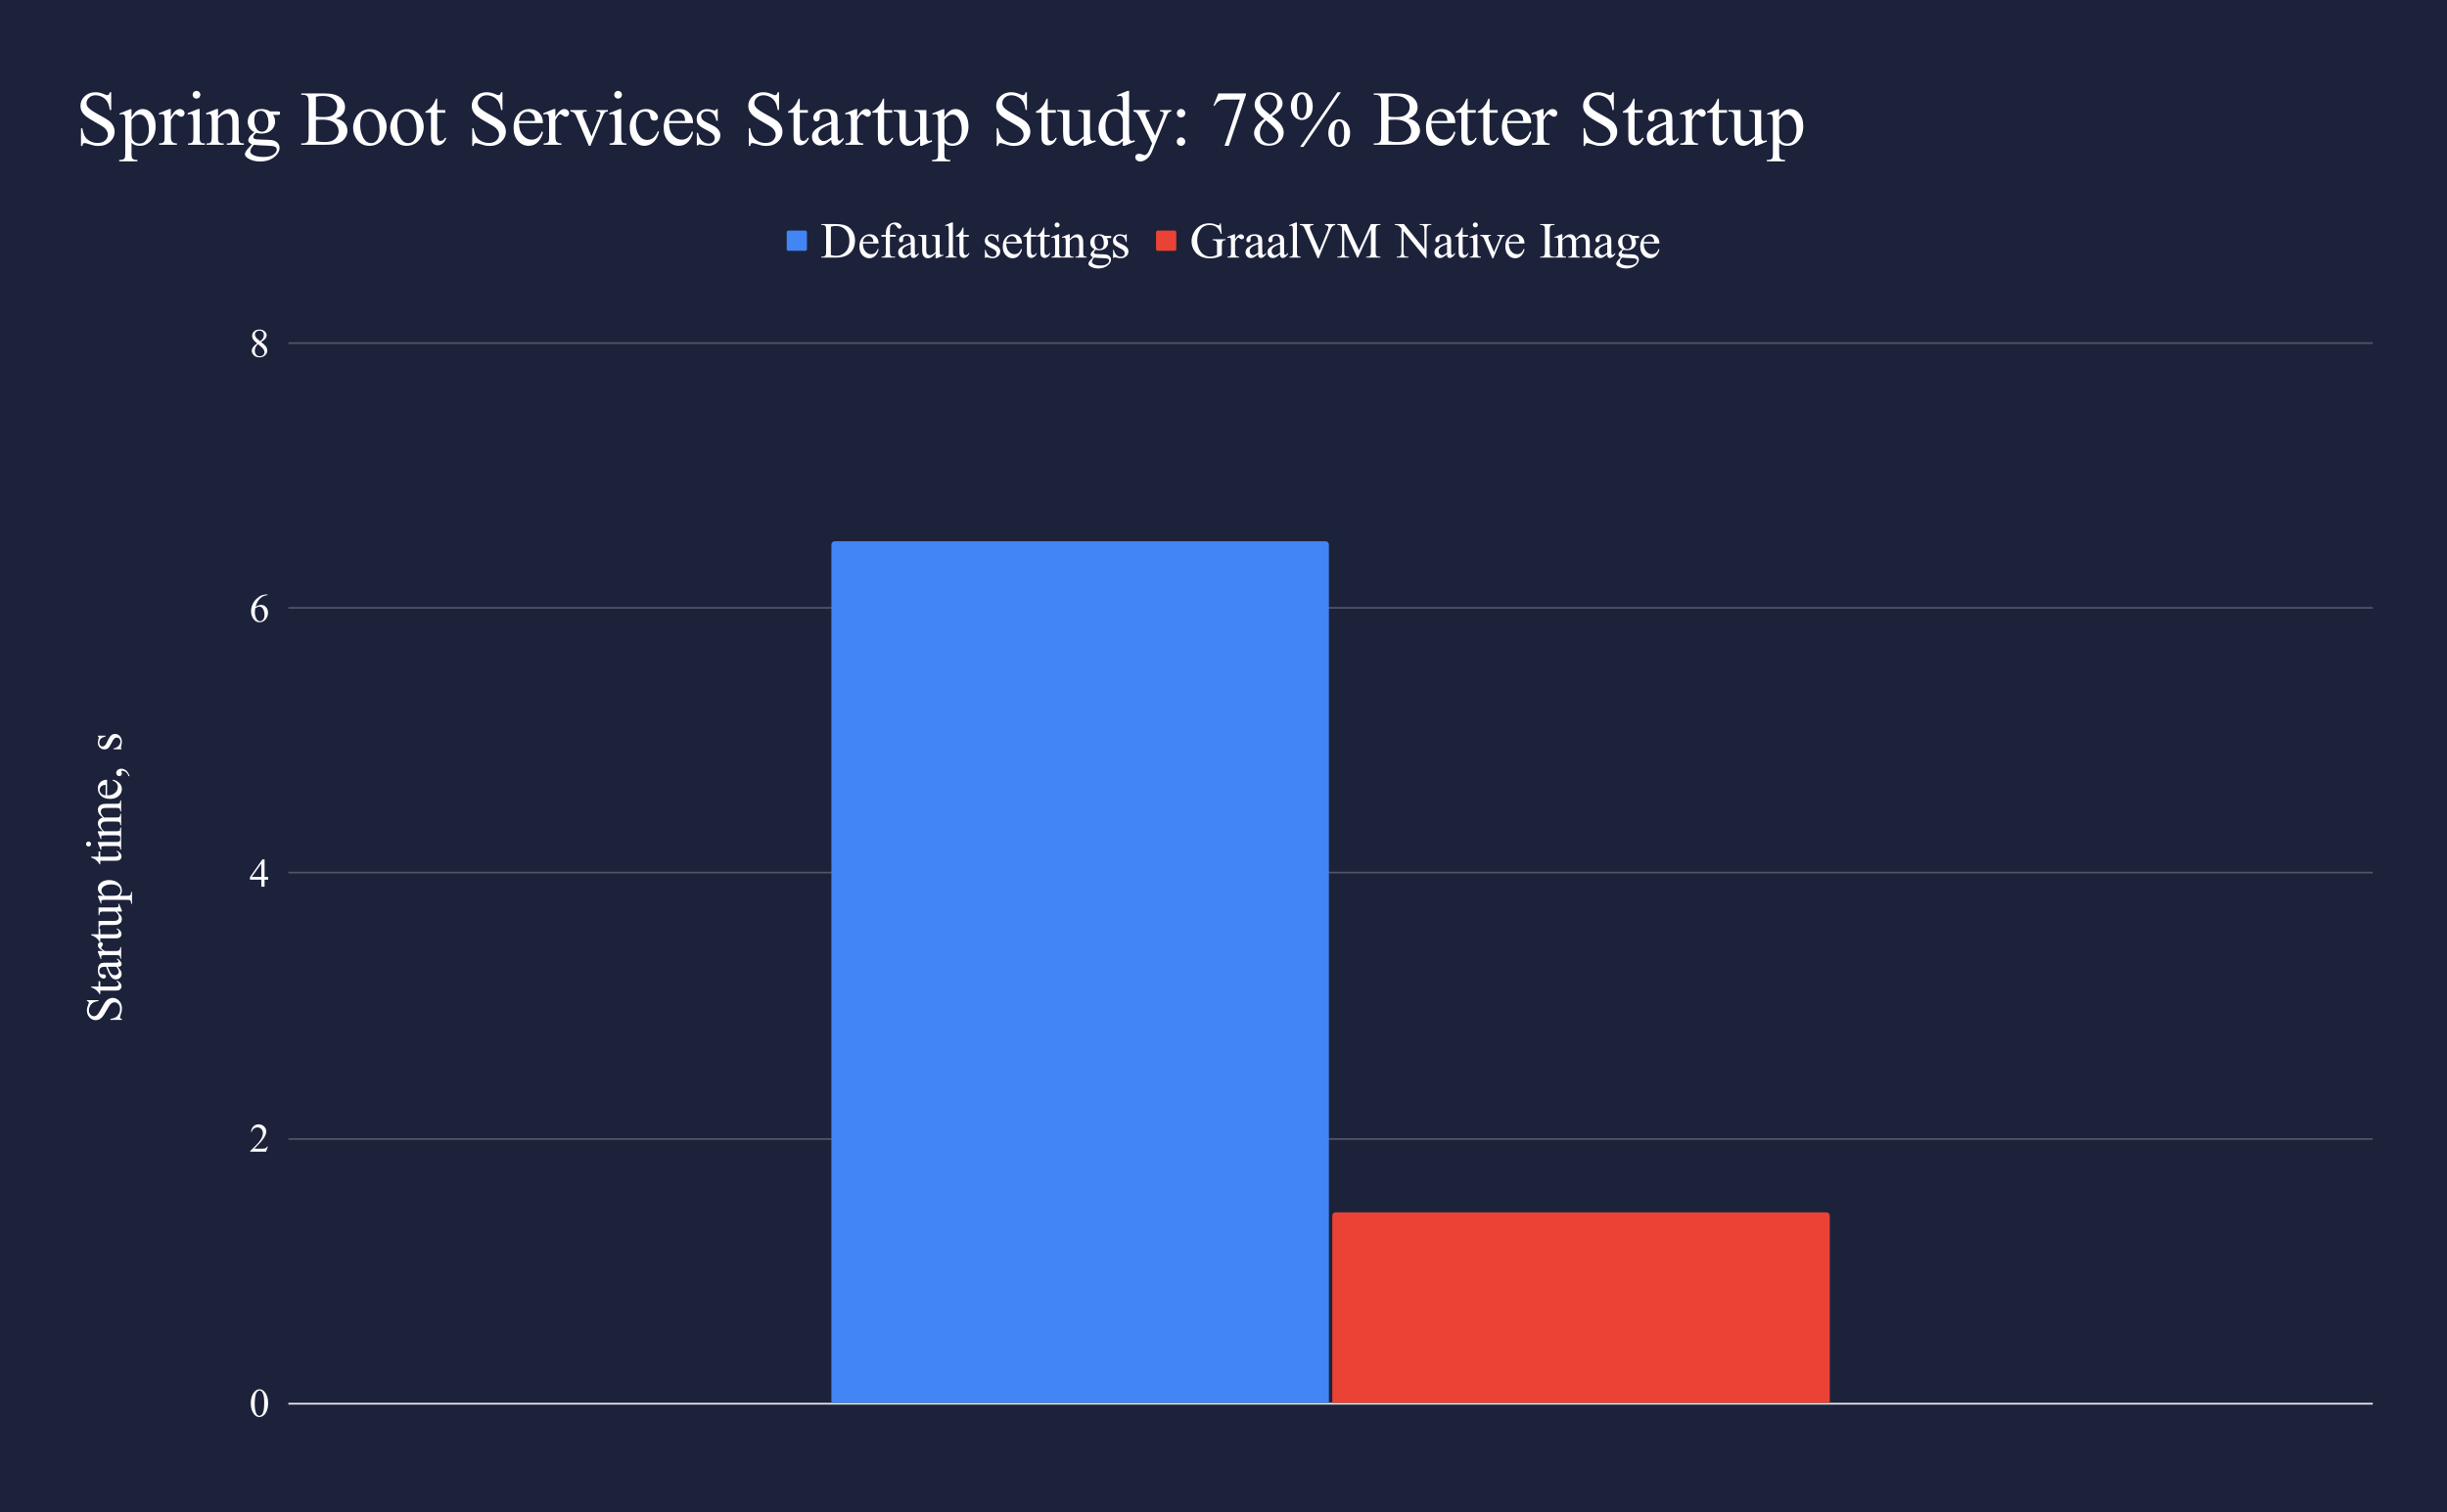 <svg version="1.1" viewBox="0.0 0.0 1451.0 897.0" fill="none" stroke="none" stroke-linecap="square" stroke-miterlimit="10" width="1451" height="897" xmlns:xlink="http://www.w3.org/1999/xlink" xmlns="http://www.w3.org/2000/svg"><path fill="#1d223b" d="M0 0L1451.0 0L1451.0 897.0L0 897.0L0 0Z" fill-rule="nonzero"/><path stroke="#efeff1" stroke-width="1.0" stroke-linecap="butt" d="M171.5 832.5L1406.5 832.5" fill-rule="nonzero"/><path stroke="#515569" stroke-width="1.0" stroke-linecap="butt" d="M171.5 675.5L1406.5 675.5" fill-rule="nonzero"/><path stroke="#515569" stroke-width="1.0" stroke-linecap="butt" d="M171.5 517.5L1406.5 517.5" fill-rule="nonzero"/><path stroke="#515569" stroke-width="1.0" stroke-linecap="butt" d="M171.5 360.5L1406.5 360.5" fill-rule="nonzero"/><path stroke="#515569" stroke-width="1.0" stroke-linecap="butt" d="M171.5 203.5L1406.5 203.5" fill-rule="nonzero"/><clipPath id="id_0"><path d="M171.85 203.65L1406.15 203.65L1406.15 832.15L171.85 832.15L171.85 203.65Z" clip-rule="nonzero"/></clipPath><path stroke="#000000" stroke-width="2.0" stroke-linecap="butt" stroke-opacity="0.0" clip-path="url(#id_0)" d="M788.0 832.0L493.0 832.0L493.0 323.0C493.0 321.895 493.895 321.0 495.0 321.0L786.0 321.0C787.105 321.0 788.0 321.895 788.0 323.0Z" fill-rule="nonzero"/><path fill="#4285f4" clip-path="url(#id_0)" d="M788.0 832.0L493.0 832.0L493.0 323.0C493.0 321.895 493.895 321.0 495.0 321.0L786.0 321.0C787.105 321.0 788.0 321.895 788.0 323.0Z" fill-rule="nonzero"/><path stroke="#000000" stroke-width="2.0" stroke-linecap="butt" stroke-opacity="0.0" clip-path="url(#id_0)" d="M1085.0 832.0L790.0 832.0L790.0 721.0C790.0 719.895 790.895 719.0 792.0 719.0L1083.0 719.0C1084.105 719.0 1085.0 719.895 1085.0 721.0Z" fill-rule="nonzero"/><path fill="#ea4335" clip-path="url(#id_0)" d="M1085.0 832.0L790.0 832.0L790.0 721.0C790.0 719.895 790.895 719.0 792.0 719.0L1083.0 719.0C1084.105 719.0 1085.0 719.895 1085.0 721.0Z" fill-rule="nonzero"/><path fill="#ffffff" d="M51.538 593.15L58.397 593.15L58.397 593.681Q56.428 593.947 55.256 594.634Q54.084 595.306 53.397 596.572Q52.709 597.837 52.709 599.181Q52.709 600.697 53.647 601.697Q54.569 602.697 55.756 602.697Q56.663 602.697 57.413 602.072Q58.506 601.15 60.334 597.744Q61.834 594.962 62.631 593.947Q63.428 592.931 64.522 592.384Q65.6 591.822 66.788 591.822Q69.038 591.822 70.678 593.572Q72.303 595.322 72.303 598.087Q72.303 598.947 72.178 599.712Q72.1 600.166 71.647 601.603Q71.178 603.025 71.178 603.4Q71.178 603.759 71.397 603.978Q71.616 604.197 72.303 604.291L72.303 604.837L65.491 604.837L65.491 604.291Q67.631 603.916 68.694 603.275Q69.756 602.619 70.459 601.306Q71.163 599.978 71.163 598.384Q71.163 596.556 70.194 595.494Q69.225 594.431 67.913 594.431Q67.178 594.431 66.428 594.837Q65.678 595.244 65.038 596.087Q64.6 596.666 63.178 599.212Q61.741 601.759 60.897 602.837Q60.038 603.916 59.022 604.478Q57.991 605.025 56.756 605.025Q54.616 605.025 53.084 603.384Q51.538 601.744 51.538 599.212Q51.538 597.634 52.303 595.853Q52.678 595.041 52.678 594.697Q52.678 594.322 52.459 594.087Q52.225 593.837 51.538 593.681L51.538 593.15ZM54.022 585.072L58.428 585.072L58.428 581.931L59.459 581.931L59.459 585.072L68.163 585.072Q69.459 585.072 69.913 584.697Q70.366 584.322 70.366 583.728Q70.366 583.244 70.069 582.791Q69.772 582.337 69.178 582.087L69.178 581.525Q70.616 582.041 71.35 582.978Q72.069 583.916 72.069 584.9Q72.069 585.572 71.694 586.228Q71.319 586.869 70.631 587.181Q69.928 587.478 68.475 587.478L59.459 587.478L59.459 589.603L58.975 589.603Q58.647 588.806 57.881 587.962Q57.116 587.119 56.053 586.462Q55.506 586.119 54.022 585.525L54.022 585.072ZM69.913 573.353Q71.506 575.431 71.756 575.947Q72.131 576.744 72.131 577.634Q72.131 579.025 71.178 579.931Q70.225 580.837 68.678 580.837Q67.694 580.837 66.975 580.384Q65.975 579.791 65.1 578.306Q64.225 576.822 62.959 573.353L62.428 573.353Q60.428 573.353 59.678 573.994Q58.928 574.634 58.928 575.853Q58.928 576.775 59.428 577.322Q59.928 577.869 60.569 577.869L61.413 577.837Q62.1 577.837 62.459 578.181Q62.819 578.525 62.819 579.087Q62.819 579.634 62.444 579.978Q62.069 580.322 61.413 580.322Q60.147 580.322 59.1 579.041Q58.038 577.744 58.038 575.416Q58.038 573.619 58.631 572.478Q59.084 571.619 60.053 571.212Q60.694 570.947 62.631 570.947L67.194 570.947Q69.116 570.947 69.553 570.869Q69.975 570.791 70.131 570.634Q70.272 570.462 70.272 570.244Q70.272 570.009 70.163 569.822Q69.975 569.525 69.1 568.65L69.913 568.65Q72.116 570.291 72.116 571.775Q72.116 572.494 71.616 572.916Q71.116 573.337 69.913 573.353ZM68.959 573.353L63.85 573.353Q64.725 575.572 65.1 576.212Q65.741 577.369 66.444 577.869Q67.147 578.369 67.975 578.369Q69.038 578.369 69.741 577.744Q70.428 577.103 70.428 576.291Q70.428 575.181 68.959 573.353ZM58.038 564.041L61.053 564.041Q58.038 562.353 58.038 560.572Q58.038 559.775 58.538 559.244Q59.022 558.712 59.663 558.712Q60.241 558.712 60.631 559.103Q61.022 559.478 61.022 560.009Q61.022 560.525 60.522 561.166Q60.006 561.791 60.006 562.103Q60.006 562.369 60.303 562.681Q60.913 563.337 62.288 564.041L68.709 564.041Q69.834 564.041 70.397 563.759Q70.788 563.572 71.053 563.087Q71.319 562.603 71.319 561.697L71.85 561.697L71.85 568.556L71.319 568.556Q71.319 567.541 71.006 567.041Q70.772 566.666 70.256 566.525Q70.006 566.447 68.834 566.447L63.631 566.447Q61.288 566.447 60.85 566.556Q60.397 566.65 60.194 566.9Q59.991 567.15 59.991 567.541Q59.991 567.994 60.209 568.556L59.678 568.712L58.038 564.65L58.038 564.041ZM54.022 554.072L58.428 554.072L58.428 550.931L59.459 550.931L59.459 554.072L68.163 554.072Q69.459 554.072 69.913 553.697Q70.366 553.322 70.366 552.728Q70.366 552.244 70.069 551.791Q69.772 551.337 69.178 551.087L69.178 550.525Q70.616 551.041 71.35 551.978Q72.069 552.916 72.069 553.9Q72.069 554.572 71.694 555.228Q71.319 555.869 70.631 556.181Q69.928 556.478 68.475 556.478L59.459 556.478L59.459 558.603L58.975 558.603Q58.647 557.806 57.881 556.962Q57.116 556.119 56.053 555.462Q55.506 555.119 54.022 554.525L54.022 554.072ZM58.428 538.197L66.569 538.197Q68.897 538.197 69.413 538.087Q69.928 537.978 70.131 537.744Q70.334 537.494 70.334 537.181Q70.334 536.712 70.084 536.15L70.6 535.947L72.256 539.962L72.256 540.619L69.413 540.619Q71.288 542.337 71.772 543.259Q72.256 544.166 72.256 545.166Q72.256 546.306 71.616 547.134Q70.959 547.962 69.944 548.291Q68.913 548.603 67.038 548.603L61.038 548.603Q60.084 548.603 59.725 548.806Q59.35 549.009 59.163 549.416Q58.959 549.822 58.975 550.869L58.428 550.869L58.428 546.166L67.413 546.166Q69.288 546.166 69.881 545.525Q70.459 544.869 70.459 543.947Q70.459 543.306 70.069 542.509Q69.663 541.712 68.553 540.619L60.944 540.619Q59.803 540.619 59.413 541.041Q59.006 541.447 58.975 542.775L58.428 542.775L58.428 538.197ZM59.772 535.931L58.1 531.791L58.1 531.244L61.225 531.244Q59.459 530.197 58.756 529.15Q58.038 528.103 58.038 526.947Q58.038 524.931 59.616 523.587Q61.553 521.931 64.663 521.931Q68.131 521.931 70.397 523.916Q72.256 525.556 72.256 528.041Q72.256 529.134 71.959 529.916Q71.725 530.509 71.069 531.244L75.163 531.244Q76.538 531.244 76.913 531.072Q77.288 530.9 77.506 530.494Q77.725 530.072 77.725 528.978L78.272 528.978L78.272 536.009L77.725 536.009L77.725 535.634Q77.741 534.837 77.413 534.259Q77.256 533.978 76.897 533.822Q76.538 533.666 75.069 533.666L62.381 533.666Q61.084 533.666 60.741 533.791Q60.381 533.9 60.209 534.166Q60.022 534.416 60.022 534.853Q60.022 535.212 60.241 535.759L59.772 535.931ZM62.1 531.244L67.1 531.244Q68.725 531.244 69.241 531.103Q70.084 530.9 70.741 530.103Q71.381 529.306 71.381 528.087Q71.381 526.634 70.241 525.712Q68.741 524.525 66.038 524.525Q62.959 524.525 61.303 525.884Q60.163 526.822 60.163 528.103Q60.163 528.806 60.506 529.494Q60.772 530.025 62.1 531.244ZM54.022 508.072L58.428 508.072L58.428 504.931L59.459 504.931L59.459 508.072L68.163 508.072Q69.459 508.072 69.913 507.697Q70.366 507.322 70.366 506.728Q70.366 506.244 70.069 505.791Q69.772 505.337 69.178 505.087L69.178 504.525Q70.616 505.041 71.35 505.978Q72.069 506.916 72.069 507.9Q72.069 508.572 71.694 509.228Q71.319 509.869 70.631 510.181Q69.928 510.478 68.475 510.478L59.459 510.478L59.459 512.603L58.975 512.603Q58.647 511.806 57.881 510.962Q57.116 510.119 56.053 509.462Q55.506 509.119 54.022 508.525L54.022 508.072ZM51.022 500.556Q51.022 499.931 51.459 499.509Q51.881 499.072 52.506 499.072Q53.116 499.072 53.553 499.509Q53.991 499.931 53.991 500.556Q53.991 501.166 53.553 501.603Q53.116 502.041 52.506 502.041Q51.881 502.041 51.459 501.619Q51.022 501.181 51.022 500.556ZM58.038 499.337L68.819 499.337Q70.084 499.337 70.506 499.15Q70.913 498.962 71.116 498.603Q71.319 498.244 71.319 497.291L71.85 497.291L71.85 503.822L71.319 503.822Q71.319 502.837 71.131 502.509Q70.944 502.166 70.506 501.962Q70.069 501.759 68.819 501.759L63.647 501.759Q61.459 501.759 60.819 501.9Q60.35 501.994 60.178 502.212Q59.991 502.431 59.991 502.822Q59.991 503.228 60.209 503.822L59.678 504.025L58.038 499.978L58.038 499.337ZM60.897 492.978Q59.428 491.509 59.209 491.244Q58.647 490.587 58.35 489.837Q58.038 489.072 58.038 488.322Q58.038 487.056 58.772 486.15Q59.506 485.244 60.897 484.931Q59.131 483.431 58.584 482.4Q58.038 481.353 58.038 480.244Q58.038 479.181 58.584 478.353Q59.131 477.525 60.381 477.041Q61.225 476.712 63.053 476.712L68.819 476.712Q70.084 476.712 70.553 476.525Q70.866 476.384 71.1 475.994Q71.319 475.587 71.319 474.697L71.85 474.697L71.85 481.322L71.319 481.322L71.319 481.041Q71.319 480.181 70.991 479.697Q70.756 479.353 70.241 479.212Q69.991 479.15 68.819 479.15L63.053 479.15Q61.413 479.15 60.725 479.541Q59.788 480.119 59.788 481.369Q59.788 482.15 60.178 482.931Q60.569 483.712 61.631 484.837L61.788 484.869L62.413 484.837L68.819 484.837Q70.194 484.837 70.538 484.681Q70.866 484.525 71.1 484.103Q71.319 483.681 71.319 482.65L71.85 482.65L71.85 489.431L71.319 489.431Q71.319 488.322 71.053 487.9Q70.788 487.478 70.272 487.322Q70.022 487.244 68.819 487.244L63.053 487.244Q61.413 487.244 60.694 487.728Q59.756 488.384 59.756 489.541Q59.756 490.322 60.178 491.103Q60.819 492.322 61.631 492.978L68.819 492.978Q70.131 492.978 70.538 492.806Q70.928 492.619 71.131 492.259Q71.319 491.9 71.319 490.791L71.85 490.791L71.85 497.431L71.319 497.431Q71.319 496.509 71.131 496.15Q70.928 495.775 70.506 495.587Q70.069 495.4 68.819 495.4L63.694 495.4Q61.475 495.4 60.834 495.525Q60.35 495.634 60.178 495.853Q59.991 496.072 59.991 496.447Q59.991 496.853 60.209 497.431L59.678 497.65L58.038 493.603L58.038 492.978L60.897 492.978ZM63.491 471.712Q66.475 471.728 68.178 470.259Q69.866 468.791 69.866 466.806Q69.866 465.494 69.147 464.525Q68.428 463.541 66.663 462.884L66.959 462.431Q68.959 462.744 70.616 464.228Q72.256 465.697 72.256 467.931Q72.256 470.337 70.381 472.072Q68.491 473.791 65.319 473.791Q61.881 473.791 59.959 472.025Q58.022 470.259 58.022 467.587Q58.022 465.337 59.506 463.884Q60.991 462.431 63.491 462.431L63.491 471.712ZM62.631 471.712L62.631 465.494Q61.35 465.572 60.819 465.806Q60.006 466.166 59.538 466.9Q59.069 467.619 59.069 468.416Q59.069 469.619 60.006 470.587Q60.944 471.541 62.631 471.712ZM76.85 460.291L76.194 460.291Q75.709 458.775 74.663 457.947Q73.616 457.119 72.444 457.119Q72.163 457.119 71.975 457.259Q71.834 457.353 71.834 457.462Q71.834 457.619 72.131 458.166Q72.256 458.431 72.256 458.728Q72.256 459.431 71.834 459.869Q71.413 460.291 70.663 460.291Q69.944 460.291 69.428 459.744Q68.913 459.197 68.913 458.4Q68.913 457.431 69.756 456.681Q70.6 455.916 71.991 455.916Q73.506 455.916 74.803 456.978Q76.1 458.025 76.85 460.291ZM58.038 436.291L62.6 436.291L62.6 436.775Q60.459 437.337 59.678 438.212Q58.897 439.072 58.897 440.416Q58.897 441.447 59.444 442.087Q59.991 442.712 60.647 442.712Q61.459 442.712 62.053 442.244Q62.647 441.791 63.319 440.384L64.366 438.259Q65.819 435.275 68.194 435.275Q70.022 435.275 71.147 436.666Q72.256 438.041 72.256 439.759Q72.256 440.994 71.819 442.572Q71.678 443.056 71.678 443.369Q71.678 443.697 72.053 443.9L72.053 444.369L67.272 444.369L67.272 443.9Q69.319 443.478 70.366 442.322Q71.397 441.166 71.397 439.728Q71.397 438.728 70.803 438.087Q70.209 437.447 69.381 437.447Q68.366 437.447 67.678 438.166Q66.991 438.869 65.944 440.994Q64.881 443.119 64.022 443.775Q63.194 444.431 61.913 444.431Q60.256 444.431 59.147 443.306Q58.038 442.166 58.038 440.369Q58.038 439.572 58.366 438.447Q58.6 437.697 58.6 437.447Q58.6 437.212 58.491 437.087Q58.381 436.947 58.038 436.775L58.038 436.291Z" fill-rule="nonzero"/><path fill="#ffffff" d="M148.725 832.291Q148.725 829.572 149.537 827.619Q150.366 825.65 151.725 824.697Q152.772 823.931 153.897 823.931Q155.725 823.931 157.178 825.791Q158.991 828.103 158.991 832.056Q158.991 834.822 158.194 836.759Q157.397 838.681 156.162 839.556Q154.928 840.431 153.787 840.431Q151.506 840.431 149.991 837.744Q148.725 835.478 148.725 832.291ZM151.022 832.587Q151.022 835.869 151.819 837.947Q152.491 839.697 153.819 839.697Q154.444 839.697 155.116 839.134Q155.803 838.556 156.162 837.212Q156.694 835.197 156.694 831.541Q156.694 828.822 156.131 826.994Q155.709 825.65 155.053 825.087Q154.569 824.697 153.881 824.697Q153.084 824.697 152.475 825.416Q151.631 826.384 151.319 828.478Q151.022 830.556 151.022 832.587Z" fill-rule="nonzero"/><path fill="#ffffff" d="M158.85 679.962L157.741 683.025L148.366 683.025L148.366 682.587Q152.506 678.822 154.194 676.431Q155.881 674.041 155.881 672.056Q155.881 670.541 154.944 669.572Q154.022 668.603 152.741 668.603Q151.569 668.603 150.631 669.291Q149.709 669.962 149.256 671.291L148.819 671.291Q149.116 669.119 150.319 667.962Q151.537 666.806 153.366 666.806Q155.287 666.806 156.584 668.056Q157.881 669.291 157.881 670.978Q157.881 672.181 157.319 673.384Q156.459 675.291 154.506 677.416Q151.584 680.603 150.866 681.259L155.006 681.259Q156.272 681.259 156.787 681.166Q157.303 681.072 157.709 680.791Q158.116 680.494 158.428 679.962L158.85 679.962Z" fill-rule="nonzero"/><path fill="#ffffff" d="M159.022 520.041L159.022 521.697L156.881 521.697L156.881 525.9L154.959 525.9L154.959 521.697L148.225 521.697L148.225 520.197L155.6 509.681L156.881 509.681L156.881 520.041L159.022 520.041ZM154.959 520.041L154.959 512.15L149.381 520.041L154.959 520.041Z" fill-rule="nonzero"/><path fill="#ffffff" d="M158.616 352.556L158.616 352.994Q157.069 353.134 156.084 353.603Q155.1 354.072 154.147 355.025Q153.194 355.962 152.569 357.134Q151.944 358.291 151.522 359.9Q153.209 358.744 154.912 358.744Q156.537 358.744 157.725 360.056Q158.928 361.369 158.928 363.431Q158.928 365.416 157.725 367.056Q156.272 369.056 153.881 369.056Q152.241 369.056 151.116 367.978Q148.881 365.884 148.881 362.541Q148.881 360.4 149.741 358.478Q150.6 356.556 152.178 355.072Q153.772 353.587 155.225 353.072Q156.678 352.556 157.928 352.556L158.616 352.556ZM151.319 360.759Q151.116 362.337 151.116 363.306Q151.116 364.431 151.522 365.759Q151.944 367.072 152.756 367.853Q153.366 368.4 154.209 368.4Q155.241 368.4 156.037 367.447Q156.834 366.478 156.834 364.697Q156.834 362.697 156.037 361.228Q155.241 359.759 153.787 359.759Q153.334 359.759 152.819 359.947Q152.319 360.134 151.319 360.759Z" fill-rule="nonzero"/><path fill="#ffffff" d="M152.459 203.65Q150.569 202.103 150.022 201.166Q149.475 200.228 149.475 199.213Q149.475 197.666 150.662 196.556Q151.866 195.431 153.85 195.431Q155.772 195.431 156.944 196.478Q158.116 197.509 158.116 198.853Q158.116 199.744 157.475 200.666Q156.85 201.588 154.85 202.853Q156.912 204.447 157.584 205.353Q158.475 206.556 158.475 207.869Q158.475 209.556 157.194 210.744Q155.912 211.931 153.834 211.931Q151.584 211.931 150.319 210.509Q149.303 209.369 149.303 208.025Q149.303 206.978 150.006 205.947Q150.725 204.9 152.459 203.65ZM154.303 202.384Q155.709 201.119 156.084 200.4Q156.459 199.666 156.459 198.728Q156.459 197.509 155.756 196.806Q155.069 196.103 153.881 196.103Q152.678 196.103 151.928 196.806Q151.178 197.494 151.178 198.416Q151.178 199.025 151.491 199.634Q151.803 200.244 152.381 200.791L154.303 202.384ZM153.006 204.088Q152.037 204.916 151.569 205.884Q151.1 206.838 151.1 207.963Q151.1 209.478 151.928 210.384Q152.756 211.291 154.022 211.291Q155.287 211.291 156.053 210.588Q156.819 209.869 156.819 208.853Q156.819 208.009 156.366 207.338Q155.537 206.088 153.006 204.088Z" fill-rule="nonzero"/><path fill="#1d223b" d="M759.0 841.025L759.0 843.775L758.781 843.775Q758.688 842.978 758.406 842.509Q758.141 842.041 757.625 841.775Q757.125 841.494 756.594 841.494Q755.984 841.494 755.578 841.869Q755.188 842.228 755.188 842.712Q755.188 843.072 755.438 843.369Q755.797 843.806 757.156 844.541Q758.281 845.134 758.688 845.462Q759.094 845.775 759.312 846.212Q759.531 846.65 759.531 847.119Q759.531 848.025 758.828 848.681Q758.125 849.337 757.031 849.337Q756.688 849.337 756.375 849.275Q756.203 849.244 755.625 849.072Q755.047 848.884 754.906 848.884Q754.75 848.884 754.656 848.978Q754.578 849.056 754.547 849.337L754.328 849.337L754.328 846.603L754.547 846.603Q754.703 847.462 754.953 847.884Q755.219 848.306 755.734 848.587Q756.266 848.869 756.906 848.869Q757.641 848.869 758.062 848.494Q758.484 848.103 758.484 847.572Q758.484 847.275 758.328 846.978Q758.172 846.681 757.828 846.431Q757.594 846.244 756.578 845.681Q755.562 845.103 755.125 844.775Q754.703 844.431 754.469 844.025Q754.25 843.603 754.25 843.119Q754.25 842.259 754.906 841.65Q755.562 841.025 756.578 841.025Q757.203 841.025 757.922 841.337Q758.25 841.478 758.375 841.478Q758.531 841.478 758.625 841.384Q758.734 841.291 758.781 841.025L759.0 841.025ZM761.438 842.025L761.438 843.775L762.688 843.775L762.688 844.197L761.438 844.197L761.438 847.666Q761.438 848.197 761.578 848.384Q761.734 848.556 761.969 848.556Q762.156 848.556 762.344 848.447Q762.531 848.322 762.625 848.087L762.859 848.087Q762.641 848.65 762.266 848.947Q761.891 849.244 761.5 849.244Q761.234 849.244 760.969 849.087Q760.719 848.931 760.594 848.666Q760.469 848.384 760.469 847.806L760.469 844.197L759.625 844.197L759.625 843.994Q759.938 843.869 760.266 843.572Q760.609 843.259 760.875 842.837Q761.016 842.603 761.25 842.025L761.438 842.025ZM766.922 848.369Q766.094 849.009 765.875 849.119Q765.562 849.259 765.203 849.259Q764.656 849.259 764.281 848.884Q763.922 848.494 763.922 847.884Q763.922 847.478 764.109 847.197Q764.344 846.806 764.938 846.462Q765.531 846.103 766.922 845.587L766.922 845.384Q766.922 844.572 766.656 844.275Q766.406 843.978 765.922 843.978Q765.547 843.978 765.328 844.181Q765.109 844.384 765.109 844.634L765.125 844.978Q765.125 845.244 764.984 845.4Q764.844 845.541 764.625 845.541Q764.406 845.541 764.266 845.384Q764.141 845.228 764.141 844.978Q764.141 844.462 764.656 844.041Q765.172 843.619 766.094 843.619Q766.812 843.619 767.266 843.869Q767.609 844.041 767.781 844.431Q767.891 844.681 767.891 845.462L767.891 847.291Q767.891 848.056 767.906 848.228Q767.938 848.4 768.0 848.462Q768.078 848.509 768.172 848.509Q768.266 848.509 768.328 848.478Q768.453 848.4 768.797 848.041L768.797 848.369Q768.141 849.259 767.547 849.259Q767.266 849.259 767.094 849.056Q766.922 848.853 766.922 848.369ZM766.922 847.994L766.922 845.947Q766.031 846.306 765.781 846.447Q765.312 846.712 765.109 846.994Q764.906 847.275 764.906 847.603Q764.906 848.025 765.156 848.306Q765.422 848.587 765.75 848.587Q766.188 848.587 766.922 847.994ZM770.453 843.619L770.453 844.837Q771.125 843.619 771.828 843.619Q772.156 843.619 772.359 843.822Q772.578 844.009 772.578 844.275Q772.578 844.509 772.422 844.666Q772.266 844.822 772.062 844.822Q771.859 844.822 771.594 844.619Q771.344 844.416 771.219 844.416Q771.109 844.416 770.984 844.525Q770.734 844.775 770.453 845.322L770.453 847.9Q770.453 848.337 770.562 848.572Q770.641 848.728 770.828 848.837Q771.016 848.931 771.391 848.931L771.391 849.15L768.641 849.15L768.641 848.931Q769.047 848.931 769.25 848.806Q769.391 848.712 769.453 848.509Q769.484 848.416 769.484 847.947L769.484 845.869Q769.484 844.931 769.438 844.759Q769.406 844.572 769.297 844.494Q769.203 844.4 769.047 844.4Q768.859 844.4 768.641 844.494L768.578 844.275L770.203 843.619L770.453 843.619ZM774.438 842.025L774.438 843.775L775.688 843.775L775.688 844.197L774.438 844.197L774.438 847.666Q774.438 848.197 774.578 848.384Q774.734 848.556 774.969 848.556Q775.156 848.556 775.344 848.447Q775.531 848.322 775.625 848.087L775.859 848.087Q775.641 848.65 775.266 848.947Q774.891 849.244 774.5 849.244Q774.234 849.244 773.969 849.087Q773.719 848.931 773.594 848.666Q773.469 848.384 773.469 847.806L773.469 844.197L772.625 844.197L772.625 843.994Q772.938 843.869 773.266 843.572Q773.609 843.259 773.875 842.837Q774.016 842.603 774.25 842.025L774.438 842.025ZM781.578 843.775L781.578 847.041Q781.578 847.962 781.625 848.181Q781.672 848.384 781.766 848.462Q781.859 848.541 781.984 848.541Q782.172 848.541 782.406 848.447L782.484 848.65L780.875 849.322L780.609 849.322L780.609 848.181Q779.922 848.931 779.562 849.134Q779.203 849.322 778.797 849.322Q778.344 849.322 778.0 849.056Q777.672 848.791 777.547 848.384Q777.422 847.978 777.422 847.228L777.422 844.822Q777.422 844.447 777.328 844.306Q777.25 844.15 777.094 844.072Q776.938 843.994 776.516 843.994L776.516 843.775L778.391 843.775L778.391 847.369Q778.391 848.119 778.656 848.353Q778.922 848.587 779.281 848.587Q779.531 848.587 779.844 848.431Q780.172 848.275 780.609 847.837L780.609 844.791Q780.609 844.337 780.438 844.181Q780.281 844.009 779.75 843.994L779.75 843.775L781.578 843.775ZM782.484 844.322L784.141 843.65L784.359 843.65L784.359 844.9Q784.781 844.197 785.203 843.916Q785.625 843.619 786.078 843.619Q786.891 843.619 787.422 844.259Q788.094 845.025 788.094 846.275Q788.094 847.666 787.297 848.572Q786.641 849.322 785.641 849.322Q785.203 849.322 784.891 849.197Q784.656 849.103 784.359 848.837L784.359 850.478Q784.359 851.025 784.422 851.166Q784.5 851.322 784.656 851.4Q784.828 851.494 785.266 851.494L785.266 851.712L782.453 851.712L782.453 851.494L782.609 851.494Q782.922 851.509 783.156 851.384Q783.266 851.306 783.328 851.166Q783.391 851.025 783.391 850.447L783.391 845.369Q783.391 844.837 783.344 844.697Q783.297 844.556 783.188 844.494Q783.094 844.416 782.922 844.416Q782.781 844.416 782.562 844.509L782.484 844.322ZM784.359 845.244L784.359 847.244Q784.359 847.9 784.422 848.103Q784.5 848.447 784.812 848.712Q785.141 848.962 785.625 848.962Q786.203 848.962 786.578 848.509Q787.047 847.9 787.047 846.822Q787.047 845.587 786.516 844.931Q786.141 844.478 785.625 844.478Q785.344 844.478 785.062 844.619Q784.844 844.712 784.359 845.244ZM794.438 842.025L794.438 843.775L795.688 843.775L795.688 844.197L794.438 844.197L794.438 847.666Q794.438 848.197 794.578 848.384Q794.734 848.556 794.969 848.556Q795.156 848.556 795.344 848.447Q795.531 848.322 795.625 848.087L795.859 848.087Q795.641 848.65 795.266 848.947Q794.891 849.244 794.5 849.244Q794.234 849.244 793.969 849.087Q793.719 848.931 793.594 848.666Q793.469 848.384 793.469 847.806L793.469 844.197L792.625 844.197L792.625 843.994Q792.938 843.869 793.266 843.572Q793.609 843.259 793.875 842.837Q794.016 842.603 794.25 842.025L794.438 842.025ZM798.234 840.822Q798.484 840.822 798.656 840.994Q798.828 841.166 798.828 841.416Q798.828 841.65 798.656 841.837Q798.484 842.009 798.234 842.009Q798.0 842.009 797.812 841.837Q797.641 841.65 797.641 841.416Q797.641 841.166 797.812 840.994Q797.984 840.822 798.234 840.822ZM798.734 843.619L798.734 847.931Q798.734 848.447 798.797 848.619Q798.875 848.775 799.016 848.853Q799.156 848.931 799.547 848.931L799.547 849.15L796.938 849.15L796.938 848.931Q797.328 848.931 797.453 848.869Q797.594 848.791 797.672 848.619Q797.75 848.431 797.75 847.931L797.75 845.869Q797.75 844.994 797.703 844.744Q797.656 844.556 797.562 844.478Q797.484 844.4 797.328 844.4Q797.172 844.4 796.938 844.494L796.859 844.275L798.469 843.619L798.734 843.619ZM801.469 844.759Q802.062 844.181 802.156 844.087Q802.422 843.869 802.719 843.744Q803.031 843.619 803.328 843.619Q803.844 843.619 804.203 843.916Q804.562 844.212 804.688 844.759Q805.297 844.056 805.703 843.837Q806.125 843.619 806.562 843.619Q806.984 843.619 807.312 843.837Q807.656 844.056 807.844 844.556Q807.969 844.9 807.969 845.634L807.969 847.931Q807.969 848.447 808.047 848.634Q808.109 848.759 808.266 848.853Q808.422 848.931 808.781 848.931L808.781 849.15L806.141 849.15L806.141 848.931L806.25 848.931Q806.594 848.931 806.781 848.806Q806.922 848.712 806.984 848.509Q807.0 848.4 807.0 847.931L807.0 845.634Q807.0 844.978 806.844 844.697Q806.609 844.322 806.109 844.322Q805.797 844.322 805.484 844.478Q805.172 844.634 804.734 845.056L804.719 845.119L804.734 845.369L804.734 847.931Q804.734 848.494 804.781 848.634Q804.844 848.759 805.016 848.853Q805.188 848.931 805.594 848.931L805.594 849.15L802.891 849.15L802.891 848.931Q803.328 848.931 803.5 848.837Q803.672 848.728 803.734 848.509Q803.766 848.416 803.766 847.931L803.766 845.634Q803.766 844.978 803.562 844.681Q803.312 844.306 802.844 844.306Q802.531 844.306 802.219 844.478Q801.734 844.744 801.469 845.056L801.469 847.931Q801.469 848.462 801.531 848.619Q801.609 848.775 801.75 848.853Q801.906 848.931 802.344 848.931L802.344 849.15L799.688 849.15L799.688 848.931Q800.062 848.931 800.203 848.853Q800.344 848.775 800.422 848.603Q800.5 848.431 800.5 847.931L800.5 845.884Q800.5 844.994 800.453 844.744Q800.406 844.556 800.312 844.478Q800.234 844.4 800.078 844.4Q799.922 844.4 799.688 844.494L799.594 844.275L801.219 843.619L801.469 843.619L801.469 844.759ZM809.781 845.806Q809.766 846.994 810.359 847.681Q810.938 848.353 811.734 848.353Q812.266 848.353 812.656 848.072Q813.047 847.775 813.312 847.072L813.484 847.197Q813.359 847.994 812.766 848.666Q812.188 849.322 811.297 849.322Q810.328 849.322 809.641 848.572Q808.953 847.806 808.953 846.541Q808.953 845.166 809.656 844.4Q810.359 843.619 811.422 843.619Q812.328 843.619 812.906 844.212Q813.484 844.806 813.484 845.806L809.781 845.806ZM809.781 845.462L812.266 845.462Q812.234 844.947 812.141 844.744Q812.0 844.416 811.703 844.228Q811.406 844.041 811.094 844.041Q810.609 844.041 810.219 844.416Q809.844 844.791 809.781 845.462ZM814.141 851.15L814.141 850.884Q814.75 850.697 815.078 850.275Q815.406 849.853 815.406 849.384Q815.406 849.275 815.359 849.197Q815.312 849.15 815.281 849.15Q815.219 849.15 815.0 849.259Q814.891 849.322 814.766 849.322Q814.484 849.322 814.312 849.15Q814.141 848.978 814.141 848.681Q814.141 848.384 814.359 848.181Q814.578 847.978 814.906 847.978Q815.281 847.978 815.578 848.322Q815.891 848.65 815.891 849.212Q815.891 849.806 815.469 850.322Q815.047 850.853 814.141 851.15ZM823.344 843.619L823.344 845.447L823.156 845.447Q822.922 844.587 822.578 844.275Q822.234 843.962 821.688 843.962Q821.281 843.962 821.031 844.181Q820.781 844.4 820.781 844.666Q820.781 844.994 820.969 845.228Q821.141 845.462 821.703 845.744L822.562 846.15Q823.75 846.728 823.75 847.681Q823.75 848.416 823.188 848.869Q822.641 849.322 821.953 849.322Q821.469 849.322 820.828 849.134Q820.641 849.072 820.516 849.072Q820.375 849.072 820.297 849.228L820.109 849.228L820.109 847.322L820.297 847.322Q820.469 848.134 820.922 848.556Q821.391 848.962 821.969 848.962Q822.375 848.962 822.625 848.728Q822.875 848.494 822.875 848.166Q822.875 847.759 822.594 847.478Q822.312 847.197 821.453 846.775Q820.609 846.353 820.344 846.025Q820.094 845.681 820.094 845.181Q820.094 844.509 820.547 844.072Q821.0 843.619 821.719 843.619Q822.031 843.619 822.484 843.759Q822.781 843.853 822.875 843.853Q822.969 843.853 823.016 843.806Q823.078 843.759 823.156 843.619L823.344 843.619Z" fill-rule="nonzero"/><path fill="#4285f4" d="M466.5 137.75C466.5 137.198 466.948 136.75 467.5 136.75L477.5 136.75C478.052 136.75 478.5 137.198 478.5 137.75L478.5 147.75C478.5 148.302 478.052 148.75 477.5 148.75L467.5 148.75C466.948 148.75 466.5 148.302 466.5 147.75Z" fill-rule="nonzero"/><path fill="#ffffff" d="M487.016 152.75L487.016 152.203L487.766 152.203Q489.016 152.203 489.547 151.406Q489.875 150.922 489.875 149.234L489.875 136.406Q489.875 134.547 489.453 134.078Q488.891 133.422 487.766 133.422L487.016 133.422L487.016 132.891L495.094 132.891Q499.547 132.891 501.875 133.906Q504.203 134.906 505.609 137.266Q507.016 139.625 507.016 142.719Q507.016 146.859 504.5 149.641Q501.672 152.75 495.891 152.75L487.016 152.75ZM492.688 151.312Q494.547 151.719 495.797 151.719Q499.203 151.719 501.438 149.344Q503.688 146.953 503.688 142.859Q503.688 138.75 501.438 136.375Q499.203 134.0 495.688 134.0Q494.359 134.0 492.688 134.422L492.688 151.312ZM511.688 144.391Q511.672 147.375 513.141 149.078Q514.609 150.766 516.594 150.766Q517.906 150.766 518.875 150.047Q519.859 149.328 520.516 147.562L520.969 147.859Q520.656 149.859 519.172 151.516Q517.703 153.156 515.469 153.156Q513.062 153.156 511.328 151.281Q509.609 149.391 509.609 146.219Q509.609 142.781 511.375 140.859Q513.141 138.922 515.812 138.922Q518.062 138.922 519.516 140.406Q520.969 141.891 520.969 144.391L511.688 144.391ZM511.688 143.531L517.906 143.531Q517.828 142.25 517.594 141.719Q517.234 140.906 516.5 140.438Q515.781 139.969 514.984 139.969Q513.781 139.969 512.812 140.906Q511.859 141.844 511.688 143.531ZM527.688 140.391L527.688 149.203Q527.688 151.078 528.094 151.578Q528.641 152.219 529.547 152.219L530.766 152.219L530.766 152.75L522.75 152.75L522.75 152.219L523.344 152.219Q523.938 152.219 524.422 151.938Q524.906 151.641 525.078 151.141Q525.266 150.641 525.266 149.203L525.266 140.391L522.656 140.391L522.656 139.328L525.266 139.328L525.266 138.453Q525.266 136.453 525.906 135.062Q526.547 133.656 527.875 132.812Q529.203 131.953 530.859 131.953Q532.406 131.953 533.688 132.938Q534.531 133.609 534.531 134.422Q534.531 134.859 534.156 135.25Q533.781 135.641 533.344 135.641Q533.0 135.641 532.625 135.406Q532.25 135.156 531.703 134.359Q531.172 133.562 530.719 133.281Q530.266 133.0 529.703 133.0Q529.031 133.0 528.562 133.359Q528.094 133.719 527.891 134.484Q527.688 135.234 527.688 138.359L527.688 139.328L531.141 139.328L531.141 140.391L527.688 140.391ZM540.047 150.812Q537.969 152.406 537.453 152.656Q536.656 153.031 535.766 153.031Q534.375 153.031 533.469 152.078Q532.562 151.125 532.562 149.578Q532.562 148.594 533.016 147.875Q533.609 146.875 535.094 146.0Q536.578 145.125 540.047 143.859L540.047 143.328Q540.047 141.328 539.406 140.578Q538.766 139.828 537.547 139.828Q536.625 139.828 536.078 140.328Q535.531 140.828 535.531 141.469L535.562 142.312Q535.562 143.0 535.219 143.359Q534.875 143.719 534.312 143.719Q533.766 143.719 533.422 143.344Q533.078 142.969 533.078 142.312Q533.078 141.047 534.359 140.0Q535.656 138.938 537.984 138.938Q539.781 138.938 540.922 139.531Q541.781 139.984 542.188 140.953Q542.453 141.594 542.453 143.531L542.453 148.094Q542.453 150.016 542.531 150.453Q542.609 150.875 542.766 151.031Q542.938 151.172 543.156 151.172Q543.391 151.172 543.578 151.062Q543.875 150.875 544.75 150.0L544.75 150.812Q543.109 153.016 541.625 153.016Q540.906 153.016 540.484 152.516Q540.062 152.016 540.047 150.812ZM540.047 149.859L540.047 144.75Q537.828 145.625 537.188 146.0Q536.031 146.641 535.531 147.344Q535.031 148.047 535.031 148.875Q535.031 149.938 535.656 150.641Q536.297 151.328 537.109 151.328Q538.219 151.328 540.047 149.859ZM557.203 139.328L557.203 147.469Q557.203 149.797 557.312 150.312Q557.422 150.828 557.656 151.031Q557.906 151.234 558.219 151.234Q558.688 151.234 559.25 150.984L559.453 151.5L555.438 153.156L554.781 153.156L554.781 150.312Q553.062 152.188 552.141 152.672Q551.234 153.156 550.234 153.156Q549.094 153.156 548.266 152.516Q547.438 151.859 547.109 150.844Q546.797 149.812 546.797 147.938L546.797 141.938Q546.797 140.984 546.594 140.625Q546.391 140.25 545.984 140.062Q545.578 139.859 544.531 139.875L544.531 139.328L549.234 139.328L549.234 148.312Q549.234 150.188 549.875 150.781Q550.531 151.359 551.453 151.359Q552.094 151.359 552.891 150.969Q553.688 150.562 554.781 149.453L554.781 141.844Q554.781 140.703 554.359 140.312Q553.953 139.906 552.625 139.875L552.625 139.328L557.203 139.328ZM565.047 131.922L565.047 149.719Q565.047 150.984 565.234 151.391Q565.422 151.797 565.797 152.016Q566.188 152.219 567.219 152.219L567.219 152.75L560.641 152.75L560.641 152.219Q561.562 152.219 561.891 152.031Q562.234 151.844 562.422 151.406Q562.625 150.969 562.625 149.719L562.625 137.531Q562.625 135.266 562.516 134.75Q562.422 134.219 562.188 134.031Q561.969 133.844 561.609 133.844Q561.234 133.844 560.641 134.078L560.391 133.562L564.391 131.922L565.047 131.922ZM571.328 134.922L571.328 139.328L574.469 139.328L574.469 140.359L571.328 140.359L571.328 149.062Q571.328 150.359 571.703 150.812Q572.078 151.266 572.672 151.266Q573.156 151.266 573.609 150.969Q574.062 150.672 574.312 150.078L574.875 150.078Q574.359 151.516 573.422 152.25Q572.484 152.969 571.5 152.969Q570.828 152.969 570.172 152.594Q569.531 152.219 569.219 151.531Q568.922 150.828 568.922 149.375L568.922 140.359L566.797 140.359L566.797 139.875Q567.594 139.547 568.438 138.781Q569.281 138.016 569.938 136.953Q570.281 136.406 570.875 134.922L571.328 134.922ZM592.109 138.938L592.109 143.5L591.625 143.5Q591.062 141.359 590.188 140.578Q589.328 139.797 587.984 139.797Q586.953 139.797 586.312 140.344Q585.688 140.891 585.688 141.547Q585.688 142.359 586.156 142.953Q586.609 143.547 588.016 144.219L590.141 145.266Q593.125 146.719 593.125 149.094Q593.125 150.922 591.734 152.047Q590.359 153.156 588.641 153.156Q587.406 153.156 585.828 152.719Q585.344 152.578 585.031 152.578Q584.703 152.578 584.5 152.953L584.031 152.953L584.031 148.172L584.5 148.172Q584.922 150.219 586.078 151.266Q587.234 152.297 588.672 152.297Q589.672 152.297 590.312 151.703Q590.953 151.109 590.953 150.281Q590.953 149.266 590.234 148.578Q589.531 147.891 587.406 146.844Q585.281 145.781 584.625 144.922Q583.969 144.094 583.969 142.812Q583.969 141.156 585.094 140.047Q586.234 138.938 588.031 138.938Q588.828 138.938 589.953 139.266Q590.703 139.5 590.953 139.5Q591.188 139.5 591.312 139.391Q591.453 139.281 591.625 138.938L592.109 138.938ZM596.688 144.391Q596.672 147.375 598.141 149.078Q599.609 150.766 601.594 150.766Q602.906 150.766 603.875 150.047Q604.859 149.328 605.516 147.562L605.969 147.859Q605.656 149.859 604.172 151.516Q602.703 153.156 600.469 153.156Q598.062 153.156 596.328 151.281Q594.609 149.391 594.609 146.219Q594.609 142.781 596.375 140.859Q598.141 138.922 600.812 138.922Q603.062 138.922 604.516 140.406Q605.969 141.891 605.969 144.391L596.688 144.391ZM596.688 143.531L602.906 143.531Q602.828 142.25 602.594 141.719Q602.234 140.906 601.5 140.438Q600.781 139.969 599.984 139.969Q598.781 139.969 597.812 140.906Q596.859 141.844 596.688 143.531ZM611.328 134.922L611.328 139.328L614.469 139.328L614.469 140.359L611.328 140.359L611.328 149.062Q611.328 150.359 611.703 150.812Q612.078 151.266 612.672 151.266Q613.156 151.266 613.609 150.969Q614.062 150.672 614.312 150.078L614.875 150.078Q614.359 151.516 613.422 152.25Q612.484 152.969 611.5 152.969Q610.828 152.969 610.172 152.594Q609.531 152.219 609.219 151.531Q608.922 150.828 608.922 149.375L608.922 140.359L606.797 140.359L606.797 139.875Q607.594 139.547 608.438 138.781Q609.281 138.016 609.938 136.953Q610.281 136.406 610.875 134.922L611.328 134.922ZM619.328 134.922L619.328 139.328L622.469 139.328L622.469 140.359L619.328 140.359L619.328 149.062Q619.328 150.359 619.703 150.812Q620.078 151.266 620.672 151.266Q621.156 151.266 621.609 150.969Q622.062 150.672 622.312 150.078L622.875 150.078Q622.359 151.516 621.422 152.25Q620.484 152.969 619.5 152.969Q618.828 152.969 618.172 152.594Q617.531 152.219 617.219 151.531Q616.922 150.828 616.922 149.375L616.922 140.359L614.797 140.359L614.797 139.875Q615.594 139.547 616.438 138.781Q617.281 138.016 617.938 136.953Q618.281 136.406 618.875 134.922L619.328 134.922ZM626.844 131.922Q627.469 131.922 627.891 132.359Q628.328 132.781 628.328 133.406Q628.328 134.016 627.891 134.453Q627.469 134.891 626.844 134.891Q626.234 134.891 625.797 134.453Q625.359 134.016 625.359 133.406Q625.359 132.781 625.781 132.359Q626.219 131.922 626.844 131.922ZM628.062 138.938L628.062 149.719Q628.062 150.984 628.25 151.406Q628.438 151.812 628.797 152.016Q629.156 152.219 630.109 152.219L630.109 152.75L623.578 152.75L623.578 152.219Q624.562 152.219 624.891 152.031Q625.234 151.844 625.438 151.406Q625.641 150.969 625.641 149.719L625.641 144.547Q625.641 142.359 625.5 141.719Q625.406 141.25 625.188 141.078Q624.969 140.891 624.578 140.891Q624.172 140.891 623.578 141.109L623.375 140.578L627.422 138.938L628.062 138.938ZM634.344 141.781Q636.703 138.938 638.844 138.938Q639.938 138.938 640.734 139.484Q641.531 140.031 642.0 141.297Q642.312 142.172 642.312 143.984L642.312 149.719Q642.312 150.984 642.516 151.453Q642.688 151.812 643.047 152.016Q643.406 152.219 644.375 152.219L644.375 152.75L637.734 152.75L637.734 152.219L638.016 152.219Q638.953 152.219 639.328 151.938Q639.703 151.656 639.844 151.094Q639.906 150.875 639.906 149.719L639.906 144.219Q639.906 142.391 639.422 141.562Q638.953 140.734 637.828 140.734Q636.078 140.734 634.344 142.641L634.344 149.719Q634.344 151.078 634.516 151.406Q634.719 151.828 635.078 152.031Q635.438 152.219 636.531 152.219L636.531 152.75L629.891 152.75L629.891 152.219L630.188 152.219Q631.219 152.219 631.578 151.703Q631.938 151.188 631.938 149.719L631.938 144.734Q631.938 142.312 631.828 141.797Q631.719 141.266 631.484 141.078Q631.266 140.891 630.875 140.891Q630.469 140.891 629.891 141.109L629.672 140.578L633.719 138.938L634.344 138.938L634.344 141.781ZM649.031 147.859Q647.797 147.25 647.141 146.188Q646.484 145.109 646.484 143.797Q646.484 141.812 647.984 140.375Q649.484 138.938 651.828 138.938Q653.75 138.938 655.156 139.875L657.984 139.875Q658.625 139.875 658.719 139.922Q658.828 139.953 658.875 140.031Q658.953 140.172 658.953 140.5Q658.953 140.891 658.891 141.031Q658.844 141.109 658.734 141.156Q658.625 141.188 657.984 141.188L656.25 141.188Q657.062 142.25 657.062 143.891Q657.062 145.766 655.625 147.094Q654.203 148.422 651.781 148.422Q650.781 148.422 649.75 148.141Q649.094 148.688 648.859 149.109Q648.641 149.531 648.641 149.812Q648.641 150.062 648.875 150.297Q649.125 150.531 649.828 150.641Q650.25 150.703 651.891 150.75Q654.906 150.812 655.797 150.953Q657.156 151.141 657.969 151.969Q658.781 152.781 658.781 153.984Q658.781 155.641 657.234 157.094Q654.938 159.219 651.266 159.219Q648.438 159.219 646.5 157.953Q645.391 157.219 645.391 156.422Q645.391 156.078 645.562 155.719Q645.797 155.188 646.578 154.219Q646.688 154.078 648.078 152.625Q647.312 152.172 647.0 151.812Q646.688 151.453 646.688 151.0Q646.688 150.5 647.094 149.812Q647.516 149.109 649.031 147.859ZM651.578 139.641Q650.484 139.641 649.75 140.516Q649.031 141.375 649.031 143.156Q649.031 145.469 650.016 146.75Q650.781 147.703 651.953 147.703Q653.062 147.703 653.781 146.875Q654.5 146.047 654.5 144.25Q654.5 141.922 653.5 140.609Q652.75 139.641 651.578 139.641ZM648.875 152.75Q648.188 153.5 647.828 154.141Q647.484 154.781 647.484 155.328Q647.484 156.031 648.344 156.562Q649.797 157.469 652.578 157.469Q655.203 157.469 656.453 156.531Q657.719 155.609 657.719 154.547Q657.719 153.797 656.969 153.469Q656.203 153.141 653.953 153.094Q650.656 153.0 648.875 152.75ZM668.109 138.938L668.109 143.5L667.625 143.5Q667.062 141.359 666.188 140.578Q665.328 139.797 663.984 139.797Q662.953 139.797 662.312 140.344Q661.688 140.891 661.688 141.547Q661.688 142.359 662.156 142.953Q662.609 143.547 664.016 144.219L666.141 145.266Q669.125 146.719 669.125 149.094Q669.125 150.922 667.734 152.047Q666.359 153.156 664.641 153.156Q663.406 153.156 661.828 152.719Q661.344 152.578 661.031 152.578Q660.703 152.578 660.5 152.953L660.031 152.953L660.031 148.172L660.5 148.172Q660.922 150.219 662.078 151.266Q663.234 152.297 664.672 152.297Q665.672 152.297 666.312 151.703Q666.953 151.109 666.953 150.281Q666.953 149.266 666.234 148.578Q665.531 147.891 663.406 146.844Q661.281 145.781 660.625 144.922Q659.969 144.094 659.969 142.812Q659.969 141.156 661.094 140.047Q662.234 138.938 664.031 138.938Q664.828 138.938 665.953 139.266Q666.703 139.5 666.953 139.5Q667.188 139.5 667.312 139.391Q667.453 139.281 667.625 138.938L668.109 138.938Z" fill-rule="nonzero"/><path fill="#ea4335" d="M685.5 137.75C685.5 137.198 685.948 136.75 686.5 136.75L696.5 136.75C697.052 136.75 697.5 137.198 697.5 137.75L697.5 147.75C697.5 148.302 697.052 148.75 696.5 148.75L686.5 148.75C685.948 148.75 685.5 148.302 685.5 147.75Z" fill-rule="nonzero"/><path fill="#ffffff" d="M723.906 132.438L724.422 138.703L723.906 138.703Q723.141 136.359 721.906 135.172Q720.141 133.453 717.344 133.453Q713.562 133.453 711.578 136.453Q709.922 139.0 709.922 142.5Q709.922 145.344 711.016 147.688Q712.125 150.031 713.906 151.125Q715.688 152.203 717.562 152.203Q718.656 152.203 719.672 151.938Q720.703 151.656 721.656 151.109L721.656 145.359Q721.656 143.875 721.422 143.422Q721.203 142.953 720.719 142.719Q720.25 142.469 719.047 142.469L719.047 141.906L726.734 141.906L726.734 142.469L726.375 142.469Q725.234 142.469 724.812 143.234Q724.516 143.766 724.516 145.359L724.516 151.453Q722.828 152.359 721.188 152.781Q719.547 153.203 717.547 153.203Q711.781 153.203 708.797 149.516Q706.562 146.75 706.562 143.125Q706.562 140.5 707.812 138.094Q709.312 135.25 711.922 133.703Q714.094 132.438 717.078 132.438Q718.156 132.438 719.031 132.609Q719.922 132.781 721.562 133.391Q722.375 133.688 722.656 133.688Q722.938 133.688 723.125 133.438Q723.328 133.172 723.375 132.438L723.906 132.438ZM732.359 138.938L732.359 141.953Q734.047 138.938 735.828 138.938Q736.625 138.938 737.156 139.438Q737.688 139.922 737.688 140.562Q737.688 141.141 737.297 141.531Q736.922 141.922 736.391 141.922Q735.875 141.922 735.234 141.422Q734.609 140.906 734.297 140.906Q734.031 140.906 733.719 141.203Q733.062 141.812 732.359 143.188L732.359 149.609Q732.359 150.734 732.641 151.297Q732.828 151.688 733.312 151.953Q733.797 152.219 734.703 152.219L734.703 152.75L727.844 152.75L727.844 152.219Q728.859 152.219 729.359 151.906Q729.734 151.672 729.875 151.156Q729.953 150.906 729.953 149.734L729.953 144.531Q729.953 142.188 729.844 141.75Q729.75 141.297 729.5 141.094Q729.25 140.891 728.859 140.891Q728.406 140.891 727.844 141.109L727.688 140.578L731.75 138.938L732.359 138.938ZM746.047 150.812Q743.969 152.406 743.453 152.656Q742.656 153.031 741.766 153.031Q740.375 153.031 739.469 152.078Q738.562 151.125 738.562 149.578Q738.562 148.594 739.016 147.875Q739.609 146.875 741.094 146.0Q742.578 145.125 746.047 143.859L746.047 143.328Q746.047 141.328 745.406 140.578Q744.766 139.828 743.547 139.828Q742.625 139.828 742.078 140.328Q741.531 140.828 741.531 141.469L741.562 142.312Q741.562 143.0 741.219 143.359Q740.875 143.719 740.312 143.719Q739.766 143.719 739.422 143.344Q739.078 142.969 739.078 142.312Q739.078 141.047 740.359 140.0Q741.656 138.938 743.984 138.938Q745.781 138.938 746.922 139.531Q747.781 139.984 748.188 140.953Q748.453 141.594 748.453 143.531L748.453 148.094Q748.453 150.016 748.531 150.453Q748.609 150.875 748.766 151.031Q748.938 151.172 749.156 151.172Q749.391 151.172 749.578 151.062Q749.875 150.875 750.75 150.0L750.75 150.812Q749.109 153.016 747.625 153.016Q746.906 153.016 746.484 152.516Q746.062 152.016 746.047 150.812ZM746.047 149.859L746.047 144.75Q743.828 145.625 743.188 146.0Q742.031 146.641 741.531 147.344Q741.031 148.047 741.031 148.875Q741.031 149.938 741.656 150.641Q742.297 151.328 743.109 151.328Q744.219 151.328 746.047 149.859ZM759.047 150.812Q756.969 152.406 756.453 152.656Q755.656 153.031 754.766 153.031Q753.375 153.031 752.469 152.078Q751.562 151.125 751.562 149.578Q751.562 148.594 752.016 147.875Q752.609 146.875 754.094 146.0Q755.578 145.125 759.047 143.859L759.047 143.328Q759.047 141.328 758.406 140.578Q757.766 139.828 756.547 139.828Q755.625 139.828 755.078 140.328Q754.531 140.828 754.531 141.469L754.562 142.312Q754.562 143.0 754.219 143.359Q753.875 143.719 753.312 143.719Q752.766 143.719 752.422 143.344Q752.078 142.969 752.078 142.312Q752.078 141.047 753.359 140.0Q754.656 138.938 756.984 138.938Q758.781 138.938 759.922 139.531Q760.781 139.984 761.188 140.953Q761.453 141.594 761.453 143.531L761.453 148.094Q761.453 150.016 761.531 150.453Q761.609 150.875 761.766 151.031Q761.938 151.172 762.156 151.172Q762.391 151.172 762.578 151.062Q762.875 150.875 763.75 150.0L763.75 150.812Q762.109 153.016 760.625 153.016Q759.906 153.016 759.484 152.516Q759.062 152.016 759.047 150.812ZM759.047 149.859L759.047 144.75Q756.828 145.625 756.188 146.0Q755.031 146.641 754.531 147.344Q754.031 148.047 754.031 148.875Q754.031 149.938 754.656 150.641Q755.297 151.328 756.109 151.328Q757.219 151.328 759.047 149.859ZM769.047 131.922L769.047 149.719Q769.047 150.984 769.234 151.391Q769.422 151.797 769.797 152.016Q770.188 152.219 771.219 152.219L771.219 152.75L764.641 152.75L764.641 152.219Q765.562 152.219 765.891 152.031Q766.234 151.844 766.422 151.406Q766.625 150.969 766.625 149.719L766.625 137.531Q766.625 135.266 766.516 134.75Q766.422 134.219 766.188 134.031Q765.969 133.844 765.609 133.844Q765.234 133.844 764.641 134.078L764.391 133.562L768.391 131.922L769.047 131.922ZM791.797 132.891L791.797 133.422Q790.75 133.625 790.203 134.109Q789.422 134.812 788.828 136.297L781.891 153.203L781.359 153.203L773.906 136.078Q773.344 134.766 773.109 134.469Q772.734 134.016 772.203 133.766Q771.672 133.5 770.766 133.422L770.766 132.891L778.875 132.891L778.875 133.422Q777.5 133.562 777.094 133.906Q776.688 134.234 776.688 134.766Q776.688 135.5 777.359 137.047L782.406 148.688L787.094 137.188Q787.781 135.5 787.781 134.828Q787.781 134.406 787.359 134.031Q786.938 133.641 785.922 133.469Q785.859 133.453 785.672 133.422L785.672 132.891L791.797 132.891ZM804.781 152.75L797.094 136.031L797.094 149.312Q797.094 151.141 797.5 151.594Q798.031 152.203 799.203 152.203L799.906 152.203L799.906 152.75L793.0 152.75L793.0 152.203L793.703 152.203Q794.969 152.203 795.484 151.453Q795.812 150.984 795.812 149.312L795.812 136.328Q795.812 135.016 795.516 134.422Q795.312 134.0 794.766 133.719Q794.219 133.422 793.0 133.422L793.0 132.891L798.625 132.891L805.828 148.422L812.922 132.891L818.547 132.891L818.547 133.422L817.859 133.422Q816.578 133.422 816.062 134.188Q815.734 134.656 815.734 136.328L815.734 149.312Q815.734 151.141 816.141 151.594Q816.688 152.203 817.859 152.203L818.547 152.203L818.547 152.75L810.109 152.75L810.109 152.203L810.812 152.203Q812.078 152.203 812.594 151.453Q812.922 150.984 812.922 149.312L812.922 136.031L805.266 152.75L804.781 152.75ZM827.109 132.891L832.5 132.891L844.641 147.781L844.641 136.328Q844.641 134.5 844.234 134.047Q843.688 133.422 842.516 133.422L841.828 133.422L841.828 132.891L848.734 132.891L848.734 133.422L848.031 133.422Q846.781 133.422 846.25 134.188Q845.922 134.656 845.922 136.328L845.922 153.078L845.406 153.078L832.312 137.078L832.312 149.312Q832.312 151.141 832.703 151.594Q833.25 152.203 834.422 152.203L835.125 152.203L835.125 152.75L828.203 152.75L828.203 152.203L828.891 152.203Q830.172 152.203 830.688 151.453Q831.016 150.984 831.016 149.312L831.016 135.5Q830.156 134.484 829.703 134.172Q829.266 133.844 828.391 133.562Q827.969 133.422 827.109 133.422L827.109 132.891ZM858.047 150.812Q855.969 152.406 855.453 152.656Q854.656 153.031 853.766 153.031Q852.375 153.031 851.469 152.078Q850.562 151.125 850.562 149.578Q850.562 148.594 851.016 147.875Q851.609 146.875 853.094 146.0Q854.578 145.125 858.047 143.859L858.047 143.328Q858.047 141.328 857.406 140.578Q856.766 139.828 855.547 139.828Q854.625 139.828 854.078 140.328Q853.531 140.828 853.531 141.469L853.562 142.312Q853.562 143.0 853.219 143.359Q852.875 143.719 852.312 143.719Q851.766 143.719 851.422 143.344Q851.078 142.969 851.078 142.312Q851.078 141.047 852.359 140.0Q853.656 138.938 855.984 138.938Q857.781 138.938 858.922 139.531Q859.781 139.984 860.188 140.953Q860.453 141.594 860.453 143.531L860.453 148.094Q860.453 150.016 860.531 150.453Q860.609 150.875 860.766 151.031Q860.938 151.172 861.156 151.172Q861.391 151.172 861.578 151.062Q861.875 150.875 862.75 150.0L862.75 150.812Q861.109 153.016 859.625 153.016Q858.906 153.016 858.484 152.516Q858.062 152.016 858.047 150.812ZM858.047 149.859L858.047 144.75Q855.828 145.625 855.188 146.0Q854.031 146.641 853.531 147.344Q853.031 148.047 853.031 148.875Q853.031 149.938 853.656 150.641Q854.297 151.328 855.109 151.328Q856.219 151.328 858.047 149.859ZM867.328 134.922L867.328 139.328L870.469 139.328L870.469 140.359L867.328 140.359L867.328 149.062Q867.328 150.359 867.703 150.812Q868.078 151.266 868.672 151.266Q869.156 151.266 869.609 150.969Q870.062 150.672 870.312 150.078L870.875 150.078Q870.359 151.516 869.422 152.25Q868.484 152.969 867.5 152.969Q866.828 152.969 866.172 152.594Q865.531 152.219 865.219 151.531Q864.922 150.828 864.922 149.375L864.922 140.359L862.797 140.359L862.797 139.875Q863.594 139.547 864.438 138.781Q865.281 138.016 865.938 136.953Q866.281 136.406 866.875 134.922L867.328 134.922ZM874.844 131.922Q875.469 131.922 875.891 132.359Q876.328 132.781 876.328 133.406Q876.328 134.016 875.891 134.453Q875.469 134.891 874.844 134.891Q874.234 134.891 873.797 134.453Q873.359 134.016 873.359 133.406Q873.359 132.781 873.781 132.359Q874.219 131.922 874.844 131.922ZM876.062 138.938L876.062 149.719Q876.062 150.984 876.25 151.406Q876.438 151.812 876.797 152.016Q877.156 152.219 878.109 152.219L878.109 152.75L871.578 152.75L871.578 152.219Q872.562 152.219 872.891 152.031Q873.234 151.844 873.438 151.406Q873.641 150.969 873.641 149.719L873.641 144.547Q873.641 142.359 873.5 141.719Q873.406 141.25 873.188 141.078Q872.969 140.891 872.578 140.891Q872.172 140.891 871.578 141.109L871.375 140.578L875.422 138.938L876.062 138.938ZM877.75 139.328L884.062 139.328L884.062 139.875L883.656 139.875Q883.078 139.875 882.781 140.156Q882.484 140.438 882.484 140.906Q882.484 141.406 882.781 142.109L885.906 149.531L889.047 141.844Q889.375 141.016 889.375 140.594Q889.375 140.391 889.266 140.25Q889.109 140.031 888.859 139.953Q888.609 139.875 887.844 139.875L887.844 139.328L892.219 139.328L892.219 139.875Q891.453 139.938 891.172 140.188Q890.656 140.625 890.25 141.641L885.484 153.156L884.891 153.156L880.094 141.844Q879.766 141.047 879.469 140.703Q879.188 140.359 878.734 140.125Q878.484 139.984 877.75 139.875L877.75 139.328ZM894.688 144.391Q894.672 147.375 896.141 149.078Q897.609 150.766 899.594 150.766Q900.906 150.766 901.875 150.047Q902.859 149.328 903.516 147.562L903.969 147.859Q903.656 149.859 902.172 151.516Q900.703 153.156 898.469 153.156Q896.062 153.156 894.328 151.281Q892.609 149.391 892.609 146.219Q892.609 142.781 894.375 140.859Q896.141 138.922 898.812 138.922Q901.062 138.922 902.516 140.406Q903.969 141.891 903.969 144.391L894.688 144.391ZM894.688 143.531L900.906 143.531Q900.828 142.25 900.594 141.719Q900.234 140.906 899.5 140.438Q898.781 139.969 897.984 139.969Q896.781 139.969 895.812 140.906Q894.859 141.844 894.688 143.531ZM921.766 152.203L921.766 152.75L913.25 152.75L913.25 152.203L913.953 152.203Q915.188 152.203 915.734 151.484Q916.094 151.016 916.094 149.234L916.094 136.406Q916.094 134.891 915.906 134.406Q915.75 134.047 915.297 133.781Q914.656 133.422 913.953 133.422L913.25 133.422L913.25 132.891L921.766 132.891L921.766 133.422L921.047 133.422Q919.828 133.422 919.266 134.141Q918.906 134.609 918.906 136.406L918.906 149.234Q918.906 150.75 919.094 151.219Q919.234 151.594 919.703 151.859Q920.344 152.203 921.047 152.203L921.766 152.203ZM926.422 141.797Q927.891 140.328 928.156 140.109Q928.812 139.547 929.562 139.25Q930.328 138.938 931.078 138.938Q932.344 138.938 933.25 139.672Q934.156 140.406 934.469 141.797Q935.969 140.031 937.0 139.484Q938.047 138.938 939.156 138.938Q940.219 138.938 941.047 139.484Q941.875 140.031 942.359 141.281Q942.688 142.125 942.688 143.953L942.688 149.719Q942.688 150.984 942.875 151.453Q943.016 151.766 943.406 152.0Q943.812 152.219 944.703 152.219L944.703 152.75L938.078 152.75L938.078 152.219L938.359 152.219Q939.219 152.219 939.703 151.891Q940.047 151.656 940.188 151.141Q940.25 150.891 940.25 149.719L940.25 143.953Q940.25 142.312 939.859 141.625Q939.281 140.688 938.031 140.688Q937.25 140.688 936.469 141.078Q935.688 141.469 934.562 142.531L934.531 142.688L934.562 143.312L934.562 149.719Q934.562 151.094 934.719 151.438Q934.875 151.766 935.297 152.0Q935.719 152.219 936.75 152.219L936.75 152.75L929.969 152.75L929.969 152.219Q931.078 152.219 931.5 151.953Q931.922 151.688 932.078 151.172Q932.156 150.922 932.156 149.719L932.156 143.953Q932.156 142.312 931.672 141.594Q931.016 140.656 929.859 140.656Q929.078 140.656 928.297 141.078Q927.078 141.719 926.422 142.531L926.422 149.719Q926.422 151.031 926.594 151.438Q926.781 151.828 927.141 152.031Q927.5 152.219 928.609 152.219L928.609 152.75L921.969 152.75L921.969 152.219Q922.891 152.219 923.25 152.031Q923.625 151.828 923.812 151.406Q924.0 150.969 924.0 149.719L924.0 144.594Q924.0 142.375 923.875 141.734Q923.766 141.25 923.547 141.078Q923.328 140.891 922.953 140.891Q922.547 140.891 921.969 141.109L921.75 140.578L925.797 138.938L926.422 138.938L926.422 141.797ZM953.047 150.812Q950.969 152.406 950.453 152.656Q949.656 153.031 948.766 153.031Q947.375 153.031 946.469 152.078Q945.562 151.125 945.562 149.578Q945.562 148.594 946.016 147.875Q946.609 146.875 948.094 146.0Q949.578 145.125 953.047 143.859L953.047 143.328Q953.047 141.328 952.406 140.578Q951.766 139.828 950.547 139.828Q949.625 139.828 949.078 140.328Q948.531 140.828 948.531 141.469L948.562 142.312Q948.562 143.0 948.219 143.359Q947.875 143.719 947.312 143.719Q946.766 143.719 946.422 143.344Q946.078 142.969 946.078 142.312Q946.078 141.047 947.359 140.0Q948.656 138.938 950.984 138.938Q952.781 138.938 953.922 139.531Q954.781 139.984 955.188 140.953Q955.453 141.594 955.453 143.531L955.453 148.094Q955.453 150.016 955.531 150.453Q955.609 150.875 955.766 151.031Q955.938 151.172 956.156 151.172Q956.391 151.172 956.578 151.062Q956.875 150.875 957.75 150.0L957.75 150.812Q956.109 153.016 954.625 153.016Q953.906 153.016 953.484 152.516Q953.062 152.016 953.047 150.812ZM953.047 149.859L953.047 144.75Q950.828 145.625 950.188 146.0Q949.031 146.641 948.531 147.344Q948.031 148.047 948.031 148.875Q948.031 149.938 948.656 150.641Q949.297 151.328 950.109 151.328Q951.219 151.328 953.047 149.859ZM962.031 147.859Q960.797 147.25 960.141 146.188Q959.484 145.109 959.484 143.797Q959.484 141.812 960.984 140.375Q962.484 138.938 964.828 138.938Q966.75 138.938 968.156 139.875L970.984 139.875Q971.625 139.875 971.719 139.922Q971.828 139.953 971.875 140.031Q971.953 140.172 971.953 140.5Q971.953 140.891 971.891 141.031Q971.844 141.109 971.734 141.156Q971.625 141.188 970.984 141.188L969.25 141.188Q970.062 142.25 970.062 143.891Q970.062 145.766 968.625 147.094Q967.203 148.422 964.781 148.422Q963.781 148.422 962.75 148.141Q962.094 148.688 961.859 149.109Q961.641 149.531 961.641 149.812Q961.641 150.062 961.875 150.297Q962.125 150.531 962.828 150.641Q963.25 150.703 964.891 150.75Q967.906 150.812 968.797 150.953Q970.156 151.141 970.969 151.969Q971.781 152.781 971.781 153.984Q971.781 155.641 970.234 157.094Q967.938 159.219 964.266 159.219Q961.438 159.219 959.5 157.953Q958.391 157.219 958.391 156.422Q958.391 156.078 958.562 155.719Q958.797 155.188 959.578 154.219Q959.688 154.078 961.078 152.625Q960.312 152.172 960.0 151.812Q959.688 151.453 959.688 151.0Q959.688 150.5 960.094 149.812Q960.516 149.109 962.031 147.859ZM964.578 139.641Q963.484 139.641 962.75 140.516Q962.031 141.375 962.031 143.156Q962.031 145.469 963.016 146.75Q963.781 147.703 964.953 147.703Q966.062 147.703 966.781 146.875Q967.5 146.047 967.5 144.25Q967.5 141.922 966.5 140.609Q965.75 139.641 964.578 139.641ZM961.875 152.75Q961.188 153.5 960.828 154.141Q960.484 154.781 960.484 155.328Q960.484 156.031 961.344 156.562Q962.797 157.469 965.578 157.469Q968.203 157.469 969.453 156.531Q970.719 155.609 970.719 154.547Q970.719 153.797 969.969 153.469Q969.203 153.141 966.953 153.094Q963.656 153.0 961.875 152.75ZM974.688 144.391Q974.672 147.375 976.141 149.078Q977.609 150.766 979.594 150.766Q980.906 150.766 981.875 150.047Q982.859 149.328 983.516 147.562L983.969 147.859Q983.656 149.859 982.172 151.516Q980.703 153.156 978.469 153.156Q976.062 153.156 974.328 151.281Q972.609 149.391 972.609 146.219Q972.609 142.781 974.375 140.859Q976.141 138.922 978.812 138.922Q981.062 138.922 982.516 140.406Q983.969 141.891 983.969 144.391L974.688 144.391ZM974.688 143.531L980.906 143.531Q980.828 142.25 980.594 141.719Q980.234 140.906 979.5 140.438Q978.781 139.969 977.984 139.969Q976.781 139.969 975.812 140.906Q974.859 141.844 974.688 143.531Z" fill-rule="nonzero"/><path fill="#ffffff" d="M65.944 54.694L65.944 65.225L65.116 65.225Q64.709 62.194 63.663 60.397Q62.616 58.6 60.678 57.553Q58.756 56.491 56.694 56.491Q54.35 56.491 52.819 57.928Q51.303 59.35 51.303 61.163Q51.303 62.553 52.256 63.709Q53.663 65.381 58.881 68.194Q63.163 70.491 64.709 71.709Q66.272 72.928 67.116 74.6Q67.959 76.256 67.959 78.084Q67.959 81.537 65.272 84.053Q62.6 86.553 58.366 86.553Q57.053 86.553 55.881 86.35Q55.178 86.225 52.991 85.522Q50.803 84.819 50.225 84.819Q49.663 84.819 49.334 85.162Q49.006 85.491 48.85 86.553L48.022 86.553L48.022 76.1L48.85 76.1Q49.428 79.381 50.413 81.006Q51.413 82.631 53.444 83.709Q55.475 84.787 57.897 84.787Q60.709 84.787 62.334 83.319Q63.959 81.834 63.959 79.803Q63.959 78.678 63.334 77.537Q62.725 76.397 61.428 75.412Q60.553 74.725 56.647 72.537Q52.741 70.35 51.084 69.053Q49.428 67.741 48.569 66.178Q47.725 64.6 47.725 62.709Q47.725 59.428 50.241 57.069Q52.756 54.694 56.647 54.694Q59.069 54.694 61.788 55.881Q63.038 56.444 63.553 56.444Q64.147 56.444 64.506 56.1Q64.881 55.756 65.116 54.694L65.944 54.694ZM70.803 67.319L77.147 64.756L77.991 64.756L77.991 69.569Q79.584 66.85 81.194 65.756Q82.803 64.662 84.569 64.662Q87.678 64.662 89.741 67.1Q92.272 70.053 92.272 74.819Q92.272 80.147 89.225 83.631Q86.709 86.475 82.897 86.475Q81.225 86.475 80.022 86.006Q79.116 85.662 77.991 84.662L77.991 90.928Q77.991 93.037 78.241 93.6Q78.506 94.178 79.147 94.506Q79.787 94.85 81.475 94.85L81.475 95.694L70.694 95.694L70.694 94.85L71.256 94.85Q72.491 94.881 73.366 94.381Q73.787 94.131 74.022 93.584Q74.272 93.037 74.272 90.787L74.272 71.334Q74.272 69.334 74.084 68.803Q73.912 68.256 73.506 67.991Q73.116 67.725 72.444 67.725Q71.912 67.725 71.069 68.037L70.803 67.319ZM77.991 70.897L77.991 78.569Q77.991 81.069 78.194 81.85Q78.506 83.147 79.725 84.147Q80.959 85.131 82.819 85.131Q85.069 85.131 86.459 83.381Q88.287 81.084 88.287 76.928Q88.287 72.209 86.209 69.678Q84.772 67.928 82.803 67.928Q81.725 67.928 80.662 68.459Q79.85 68.866 77.991 70.897ZM101.303 64.662L101.303 69.303Q103.897 64.662 106.616 64.662Q107.85 64.662 108.647 65.428Q109.459 66.178 109.459 67.162Q109.459 68.037 108.866 68.647Q108.287 69.256 107.491 69.256Q106.694 69.256 105.709 68.475Q104.741 67.694 104.272 67.694Q103.866 67.694 103.397 68.147Q102.381 69.069 101.303 71.178L101.303 81.037Q101.303 82.756 101.741 83.631Q102.022 84.225 102.756 84.631Q103.506 85.037 104.897 85.037L104.897 85.85L94.366 85.85L94.366 85.037Q95.944 85.037 96.709 84.553Q97.272 84.194 97.491 83.397Q97.6 83.022 97.6 81.225L97.6 73.256Q97.6 69.662 97.444 68.975Q97.303 68.287 96.912 67.975Q96.522 67.662 95.944 67.662Q95.241 67.662 94.366 67.991L94.147 67.178L100.366 64.662L101.303 64.662ZM116.522 53.913Q117.459 53.913 118.116 54.584Q118.787 55.241 118.787 56.178Q118.787 57.116 118.116 57.803Q117.459 58.475 116.522 58.475Q115.584 58.475 114.897 57.803Q114.225 57.116 114.225 56.178Q114.225 55.241 114.881 54.584Q115.553 53.913 116.522 53.913ZM118.381 64.662L118.381 81.194Q118.381 83.131 118.662 83.772Q118.944 84.412 119.491 84.725Q120.053 85.037 121.506 85.037L121.506 85.85L111.506 85.85L111.506 85.037Q113.022 85.037 113.537 84.756Q114.053 84.459 114.35 83.787Q114.662 83.116 114.662 81.194L114.662 73.272Q114.662 69.928 114.459 68.944Q114.303 68.225 113.959 67.944Q113.631 67.662 113.037 67.662Q112.412 67.662 111.506 67.991L111.194 67.178L117.397 64.662L118.381 64.662ZM129.287 69.022Q132.897 64.662 136.178 64.662Q137.866 64.662 139.069 65.506Q140.287 66.35 141.006 68.287Q141.506 69.631 141.506 72.412L141.506 81.194Q141.506 83.147 141.819 83.85Q142.069 84.412 142.616 84.725Q143.162 85.037 144.647 85.037L144.647 85.85L134.475 85.85L134.475 85.037L134.897 85.037Q136.334 85.037 136.912 84.6Q137.491 84.162 137.709 83.319Q137.803 82.975 137.803 81.194L137.803 72.772Q137.803 69.975 137.069 68.709Q136.334 67.428 134.616 67.428Q131.928 67.428 129.287 70.35L129.287 81.194Q129.287 83.287 129.537 83.787Q129.85 84.428 130.397 84.741Q130.944 85.037 132.631 85.037L132.631 85.85L122.459 85.85L122.459 85.037L122.912 85.037Q124.475 85.037 125.022 84.241Q125.584 83.444 125.584 81.194L125.584 73.569Q125.584 69.85 125.412 69.053Q125.241 68.241 124.897 67.959Q124.553 67.662 123.959 67.662Q123.334 67.662 122.459 67.991L122.116 67.178L128.319 64.662L129.287 64.662L129.287 69.022ZM150.787 78.35Q148.897 77.428 147.881 75.787Q146.881 74.131 146.881 72.131Q146.881 69.069 149.178 66.866Q151.491 64.662 155.084 64.662Q158.022 64.662 160.178 66.1L164.537 66.1Q165.506 66.1 165.662 66.162Q165.819 66.225 165.881 66.35Q166.022 66.553 166.022 67.069Q166.022 67.662 165.912 67.881Q165.834 67.991 165.662 68.069Q165.506 68.131 164.537 68.131L161.866 68.131Q163.116 69.741 163.116 72.256Q163.116 75.131 160.912 77.178Q158.725 79.225 155.006 79.225Q153.491 79.225 151.897 78.772Q150.897 79.631 150.553 80.272Q150.209 80.912 150.209 81.35Q150.209 81.741 150.569 82.1Q150.944 82.459 152.022 82.616Q152.662 82.709 155.178 82.772Q159.803 82.881 161.162 83.084Q163.256 83.381 164.506 84.647Q165.756 85.897 165.756 87.741Q165.756 90.272 163.366 92.506Q159.866 95.772 154.225 95.772Q149.897 95.772 146.912 93.819Q145.225 92.694 145.225 91.491Q145.225 90.944 145.475 90.412Q145.85 89.584 147.037 88.1Q147.194 87.897 149.334 85.662Q148.162 84.975 147.678 84.428Q147.194 83.866 147.194 83.178Q147.194 82.397 147.834 81.334Q148.475 80.272 150.787 78.35ZM154.694 65.741Q153.037 65.741 151.912 67.069Q150.787 68.397 150.787 71.131Q150.787 74.694 152.319 76.647Q153.491 78.116 155.287 78.116Q156.991 78.116 158.084 76.85Q159.194 75.569 159.194 72.819Q159.194 69.256 157.647 67.225Q156.491 65.741 154.694 65.741ZM150.569 85.85Q149.506 86.991 148.959 87.975Q148.428 88.975 148.428 89.803Q148.428 90.881 149.741 91.694Q151.975 93.084 156.225 93.084Q160.272 93.084 162.194 91.647Q164.116 90.225 164.116 88.616Q164.116 87.444 162.959 86.944Q161.803 86.459 158.334 86.366Q153.287 86.225 150.569 85.85ZM199.1 70.303Q202.272 70.975 203.834 72.459Q206.022 74.522 206.022 77.522Q206.022 79.787 204.584 81.866Q203.147 83.944 200.631 84.897Q198.131 85.85 192.991 85.85L178.616 85.85L178.616 85.022L179.756 85.022Q181.662 85.022 182.506 83.803Q183.022 83.022 183.022 80.459L183.022 60.788Q183.022 57.959 182.366 57.209Q181.491 56.225 179.756 56.225L178.616 56.225L178.616 55.397L191.772 55.397Q195.459 55.397 197.678 55.928Q201.053 56.741 202.819 58.803Q204.6 60.85 204.6 63.522Q204.6 65.819 203.209 67.631Q201.819 69.428 199.1 70.303ZM187.334 69.1Q188.162 69.256 189.225 69.334Q190.287 69.412 191.569 69.412Q194.85 69.412 196.506 68.709Q198.162 67.991 199.037 66.537Q199.912 65.069 199.912 63.35Q199.912 60.678 197.725 58.788Q195.553 56.897 191.366 56.897Q189.131 56.897 187.334 57.397L187.334 69.1ZM187.334 83.647Q189.928 84.256 192.475 84.256Q196.537 84.256 198.662 82.428Q200.803 80.6 200.803 77.897Q200.803 76.131 199.834 74.491Q198.881 72.85 196.694 71.912Q194.522 70.959 191.303 70.959Q189.912 70.959 188.912 71.006Q187.928 71.053 187.334 71.162L187.334 83.647ZM219.35 64.662Q224.022 64.662 226.85 68.225Q229.256 71.256 229.256 75.178Q229.256 77.944 227.928 80.772Q226.6 83.6 224.272 85.037Q221.959 86.475 219.1 86.475Q214.459 86.475 211.709 82.772Q209.397 79.647 209.397 75.772Q209.397 72.928 210.803 70.131Q212.209 67.334 214.491 66.006Q216.787 64.662 219.35 64.662ZM218.647 66.131Q217.459 66.131 216.256 66.834Q215.053 67.537 214.319 69.319Q213.584 71.1 213.584 73.881Q213.584 78.366 215.366 81.631Q217.147 84.881 220.069 84.881Q222.241 84.881 223.662 83.084Q225.084 81.287 225.084 76.912Q225.084 71.428 222.725 68.287Q221.131 66.131 218.647 66.131ZM241.35 64.662Q246.022 64.662 248.85 68.225Q251.256 71.256 251.256 75.178Q251.256 77.944 249.928 80.772Q248.6 83.6 246.272 85.037Q243.959 86.475 241.1 86.475Q236.459 86.475 233.709 82.772Q231.397 79.647 231.397 75.772Q231.397 72.928 232.803 70.131Q234.209 67.334 236.491 66.006Q238.787 64.662 241.35 64.662ZM240.647 66.131Q239.459 66.131 238.256 66.834Q237.053 67.537 236.319 69.319Q235.584 71.1 235.584 73.881Q235.584 78.366 237.366 81.631Q239.147 84.881 242.069 84.881Q244.241 84.881 245.662 83.084Q247.084 81.287 247.084 76.912Q247.084 71.428 244.725 68.287Q243.131 66.131 240.647 66.131ZM259.256 58.522L259.256 65.272L264.069 65.272L264.069 66.85L259.256 66.85L259.256 80.194Q259.256 82.194 259.834 82.897Q260.413 83.584 261.303 83.584Q262.053 83.584 262.741 83.131Q263.444 82.662 263.819 81.756L264.694 81.756Q263.913 83.959 262.475 85.084Q261.038 86.194 259.506 86.194Q258.475 86.194 257.491 85.616Q256.506 85.037 256.022 83.975Q255.553 82.912 255.553 80.678L255.553 66.85L252.303 66.85L252.303 66.1Q253.537 65.616 254.819 64.444Q256.116 63.256 257.131 61.631Q257.647 60.788 258.569 58.522L259.256 58.522ZM297.944 54.694L297.944 65.225L297.116 65.225Q296.709 62.194 295.663 60.397Q294.616 58.6 292.678 57.553Q290.756 56.491 288.694 56.491Q286.35 56.491 284.819 57.928Q283.303 59.35 283.303 61.163Q283.303 62.553 284.256 63.709Q285.663 65.381 290.881 68.194Q295.163 70.491 296.709 71.709Q298.272 72.928 299.116 74.6Q299.959 76.256 299.959 78.084Q299.959 81.537 297.272 84.053Q294.6 86.553 290.366 86.553Q289.053 86.553 287.881 86.35Q287.178 86.225 284.991 85.522Q282.803 84.819 282.225 84.819Q281.663 84.819 281.334 85.162Q281.006 85.491 280.85 86.553L280.022 86.553L280.022 76.1L280.85 76.1Q281.428 79.381 282.413 81.006Q283.413 82.631 285.444 83.709Q287.475 84.787 289.897 84.787Q292.709 84.787 294.334 83.319Q295.959 81.834 295.959 79.803Q295.959 78.678 295.334 77.537Q294.725 76.397 293.428 75.412Q292.553 74.725 288.647 72.537Q284.741 70.35 283.084 69.053Q281.428 67.741 280.569 66.178Q279.725 64.6 279.725 62.709Q279.725 59.428 282.241 57.069Q284.756 54.694 288.647 54.694Q291.069 54.694 293.788 55.881Q295.038 56.444 295.553 56.444Q296.147 56.444 296.506 56.1Q296.881 55.756 297.116 54.694L297.944 54.694ZM307.741 73.022Q307.725 77.6 309.975 80.209Q312.209 82.819 315.256 82.819Q317.272 82.819 318.756 81.709Q320.256 80.6 321.272 77.897L321.959 78.35Q321.491 81.428 319.225 83.959Q316.959 86.475 313.538 86.475Q309.834 86.475 307.194 83.6Q304.553 80.709 304.553 75.834Q304.553 70.553 307.256 67.6Q309.975 64.647 314.053 64.647Q317.522 64.647 319.741 66.928Q321.959 69.209 321.959 73.022L307.741 73.022ZM307.741 71.725L317.272 71.725Q317.163 69.741 316.803 68.944Q316.241 67.678 315.116 66.959Q314.006 66.241 312.803 66.241Q310.944 66.241 309.459 67.694Q307.991 69.131 307.741 71.725ZM329.303 64.662L329.303 69.303Q331.897 64.662 334.616 64.662Q335.85 64.662 336.647 65.428Q337.459 66.178 337.459 67.162Q337.459 68.037 336.866 68.647Q336.288 69.256 335.491 69.256Q334.694 69.256 333.709 68.475Q332.741 67.694 332.272 67.694Q331.866 67.694 331.397 68.147Q330.381 69.069 329.303 71.178L329.303 81.037Q329.303 82.756 329.741 83.631Q330.022 84.225 330.756 84.631Q331.506 85.037 332.897 85.037L332.897 85.85L322.366 85.85L322.366 85.037Q323.944 85.037 324.709 84.553Q325.272 84.194 325.491 83.397Q325.6 83.022 325.6 81.225L325.6 73.256Q325.6 69.662 325.444 68.975Q325.303 68.287 324.913 67.975Q324.522 67.662 323.944 67.662Q323.241 67.662 322.366 67.991L322.147 67.178L328.366 64.662L329.303 64.662ZM338.225 65.272L347.913 65.272L347.913 66.1L347.288 66.1Q346.413 66.1 345.944 66.537Q345.491 66.959 345.491 67.678Q345.491 68.459 345.959 69.537L350.741 80.912L355.553 69.116Q356.069 67.866 356.069 67.209Q356.069 66.897 355.881 66.694Q355.647 66.35 355.256 66.225Q354.881 66.1 353.709 66.1L353.709 65.272L360.428 65.272L360.428 66.1Q359.256 66.194 358.803 66.584Q358.022 67.256 357.397 68.819L350.084 86.475L349.178 86.475L341.819 69.116Q341.334 67.897 340.881 67.381Q340.428 66.85 339.741 66.491Q339.35 66.287 338.225 66.1L338.225 65.272ZM366.522 53.913Q367.459 53.913 368.116 54.584Q368.788 55.241 368.788 56.178Q368.788 57.116 368.116 57.803Q367.459 58.475 366.522 58.475Q365.584 58.475 364.897 57.803Q364.225 57.116 364.225 56.178Q364.225 55.241 364.881 54.584Q365.553 53.913 366.522 53.913ZM368.381 64.662L368.381 81.194Q368.381 83.131 368.663 83.772Q368.944 84.412 369.491 84.725Q370.053 85.037 371.506 85.037L371.506 85.85L361.506 85.85L361.506 85.037Q363.022 85.037 363.538 84.756Q364.053 84.459 364.35 83.787Q364.663 83.116 364.663 81.194L364.663 73.272Q364.663 69.928 364.459 68.944Q364.303 68.225 363.959 67.944Q363.631 67.662 363.038 67.662Q362.413 67.662 361.506 67.991L361.194 67.178L367.397 64.662L368.381 64.662ZM390.756 78.037Q389.928 82.1 387.506 84.287Q385.084 86.475 382.131 86.475Q378.631 86.475 376.022 83.537Q373.428 80.6 373.428 75.584Q373.428 70.741 376.303 67.709Q379.194 64.662 383.241 64.662Q386.272 64.662 388.225 66.272Q390.178 67.881 390.178 69.616Q390.178 70.459 389.631 70.991Q389.084 71.522 388.084 71.522Q386.772 71.522 386.084 70.662Q385.709 70.194 385.584 68.866Q385.459 67.537 384.678 66.85Q383.897 66.178 382.491 66.178Q380.256 66.178 378.881 67.834Q377.069 70.037 377.069 73.647Q377.069 77.334 378.866 80.162Q380.678 82.975 383.756 82.975Q385.959 82.975 387.709 81.475Q388.944 80.444 390.116 77.725L390.756 78.037ZM396.741 73.022Q396.725 77.6 398.975 80.209Q401.209 82.819 404.256 82.819Q406.272 82.819 407.756 81.709Q409.256 80.6 410.272 77.897L410.959 78.35Q410.491 81.428 408.225 83.959Q405.959 86.475 402.538 86.475Q398.834 86.475 396.194 83.6Q393.553 80.709 393.553 75.834Q393.553 70.553 396.256 67.6Q398.975 64.647 403.053 64.647Q406.522 64.647 408.741 66.928Q410.959 69.209 410.959 73.022L396.741 73.022ZM396.741 71.725L406.272 71.725Q406.163 69.741 405.803 68.944Q405.241 67.678 404.116 66.959Q403.006 66.241 401.803 66.241Q399.944 66.241 398.459 67.694Q396.991 69.131 396.741 71.725ZM425.584 64.662L425.584 71.678L424.85 71.678Q423.991 68.381 422.647 67.194Q421.319 65.991 419.256 65.991Q417.678 65.991 416.709 66.834Q415.741 67.662 415.741 68.662Q415.741 69.928 416.459 70.819Q417.163 71.741 419.303 72.772L422.569 74.366Q427.131 76.6 427.131 80.241Q427.131 83.037 425.006 84.756Q422.897 86.475 420.256 86.475Q418.381 86.475 415.944 85.803Q415.209 85.584 414.741 85.584Q414.225 85.584 413.928 86.162L413.194 86.162L413.194 78.819L413.928 78.819Q414.553 81.959 416.319 83.553Q418.1 85.147 420.303 85.147Q421.85 85.147 422.819 84.241Q423.803 83.334 423.803 82.053Q423.803 80.506 422.709 79.459Q421.631 78.397 418.366 76.787Q415.116 75.162 414.1 73.85Q413.1 72.569 413.1 70.616Q413.1 68.084 414.834 66.381Q416.584 64.662 419.334 64.662Q420.553 64.662 422.288 65.178Q423.428 65.522 423.803 65.522Q424.163 65.522 424.366 65.366Q424.569 65.209 424.85 64.662L425.584 64.662ZM461.944 54.694L461.944 65.225L461.116 65.225Q460.709 62.194 459.663 60.397Q458.616 58.6 456.678 57.553Q454.756 56.491 452.694 56.491Q450.35 56.491 448.819 57.928Q447.303 59.35 447.303 61.163Q447.303 62.553 448.256 63.709Q449.663 65.381 454.881 68.194Q459.163 70.491 460.709 71.709Q462.272 72.928 463.116 74.6Q463.959 76.256 463.959 78.084Q463.959 81.537 461.272 84.053Q458.6 86.553 454.366 86.553Q453.053 86.553 451.881 86.35Q451.178 86.225 448.991 85.522Q446.803 84.819 446.225 84.819Q445.663 84.819 445.334 85.162Q445.006 85.491 444.85 86.553L444.022 86.553L444.022 76.1L444.85 76.1Q445.428 79.381 446.413 81.006Q447.413 82.631 449.444 83.709Q451.475 84.787 453.897 84.787Q456.709 84.787 458.334 83.319Q459.959 81.834 459.959 79.803Q459.959 78.678 459.334 77.537Q458.725 76.397 457.428 75.412Q456.553 74.725 452.647 72.537Q448.741 70.35 447.084 69.053Q445.428 67.741 444.569 66.178Q443.725 64.6 443.725 62.709Q443.725 59.428 446.241 57.069Q448.756 54.694 452.647 54.694Q455.069 54.694 457.788 55.881Q459.038 56.444 459.553 56.444Q460.147 56.444 460.506 56.1Q460.881 55.756 461.116 54.694L461.944 54.694ZM474.256 58.522L474.256 65.272L479.069 65.272L479.069 66.85L474.256 66.85L474.256 80.194Q474.256 82.194 474.834 82.897Q475.413 83.584 476.303 83.584Q477.053 83.584 477.741 83.131Q478.444 82.662 478.819 81.756L479.694 81.756Q478.913 83.959 477.475 85.084Q476.038 86.194 474.506 86.194Q473.475 86.194 472.491 85.616Q471.506 85.037 471.022 83.975Q470.553 82.912 470.553 80.678L470.553 66.85L467.303 66.85L467.303 66.1Q468.538 65.616 469.819 64.444Q471.116 63.256 472.131 61.631Q472.647 60.788 473.569 58.522L474.256 58.522ZM492.944 82.881Q489.772 85.334 488.975 85.709Q487.756 86.272 486.381 86.272Q484.256 86.272 482.866 84.819Q481.491 83.35 481.491 80.975Q481.491 79.475 482.163 78.366Q483.084 76.85 485.366 75.506Q487.647 74.147 492.944 72.209L492.944 71.412Q492.944 68.334 491.959 67.194Q490.991 66.037 489.131 66.037Q487.709 66.037 486.881 66.803Q486.022 67.569 486.022 68.553L486.069 69.85Q486.069 70.897 485.538 71.459Q485.022 72.006 484.163 72.006Q483.334 72.006 482.803 71.428Q482.272 70.85 482.272 69.834Q482.272 67.897 484.241 66.287Q486.225 64.662 489.803 64.662Q492.538 64.662 494.288 65.584Q495.616 66.287 496.241 67.772Q496.647 68.741 496.647 71.725L496.647 78.709Q496.647 81.647 496.756 82.319Q496.881 82.975 497.131 83.209Q497.397 83.428 497.725 83.428Q498.084 83.428 498.366 83.272Q498.834 82.975 500.178 81.631L500.178 82.881Q497.663 86.256 495.366 86.256Q494.272 86.256 493.616 85.491Q492.975 84.725 492.944 82.881ZM492.944 81.428L492.944 73.584Q489.553 74.928 488.569 75.491Q486.788 76.491 486.022 77.569Q485.256 78.647 485.256 79.912Q485.256 81.537 486.225 82.616Q487.194 83.678 488.459 83.678Q490.163 83.678 492.944 81.428ZM508.303 64.662L508.303 69.303Q510.897 64.662 513.616 64.662Q514.85 64.662 515.647 65.428Q516.459 66.178 516.459 67.162Q516.459 68.037 515.866 68.647Q515.288 69.256 514.491 69.256Q513.694 69.256 512.709 68.475Q511.741 67.694 511.272 67.694Q510.866 67.694 510.397 68.147Q509.381 69.069 508.303 71.178L508.303 81.037Q508.303 82.756 508.741 83.631Q509.022 84.225 509.756 84.631Q510.506 85.037 511.897 85.037L511.897 85.85L501.366 85.85L501.366 85.037Q502.944 85.037 503.709 84.553Q504.272 84.194 504.491 83.397Q504.6 83.022 504.6 81.225L504.6 73.256Q504.6 69.662 504.444 68.975Q504.303 68.287 503.913 67.975Q503.522 67.662 502.944 67.662Q502.241 67.662 501.366 67.991L501.147 67.178L507.366 64.662L508.303 64.662ZM524.256 58.522L524.256 65.272L529.069 65.272L529.069 66.85L524.256 66.85L524.256 80.194Q524.256 82.194 524.834 82.897Q525.413 83.584 526.303 83.584Q527.053 83.584 527.741 83.131Q528.444 82.662 528.819 81.756L529.694 81.756Q528.913 83.959 527.475 85.084Q526.038 86.194 524.506 86.194Q523.475 86.194 522.491 85.616Q521.506 85.037 521.022 83.975Q520.553 82.912 520.553 80.678L520.553 66.85L517.303 66.85L517.303 66.1Q518.538 65.616 519.819 64.444Q521.116 63.256 522.131 61.631Q522.647 60.788 523.569 58.522L524.256 58.522ZM549.319 65.272L549.319 77.741Q549.319 81.319 549.491 82.116Q549.663 82.912 550.022 83.225Q550.397 83.537 550.897 83.537Q551.6 83.537 552.475 83.147L552.788 83.944L546.631 86.475L545.616 86.475L545.616 82.116Q542.975 84.991 541.569 85.741Q540.178 86.475 538.631 86.475Q536.897 86.475 535.631 85.475Q534.366 84.475 533.866 82.912Q533.381 81.334 533.381 78.459L533.381 69.272Q533.381 67.819 533.053 67.256Q532.741 66.694 532.116 66.397Q531.506 66.084 529.897 66.1L529.897 65.272L537.1 65.272L537.1 79.037Q537.1 81.912 538.1 82.819Q539.1 83.709 540.522 83.709Q541.491 83.709 542.709 83.116Q543.928 82.506 545.616 80.803L545.616 69.131Q545.616 67.381 544.975 66.772Q544.334 66.147 542.319 66.1L542.319 65.272L549.319 65.272ZM552.803 67.319L559.147 64.756L559.991 64.756L559.991 69.569Q561.584 66.85 563.194 65.756Q564.803 64.662 566.569 64.662Q569.678 64.662 571.741 67.1Q574.272 70.053 574.272 74.819Q574.272 80.147 571.225 83.631Q568.709 86.475 564.897 86.475Q563.225 86.475 562.022 86.006Q561.116 85.662 559.991 84.662L559.991 90.928Q559.991 93.037 560.241 93.6Q560.506 94.178 561.147 94.506Q561.788 94.85 563.475 94.85L563.475 95.694L552.694 95.694L552.694 94.85L553.256 94.85Q554.491 94.881 555.366 94.381Q555.788 94.131 556.022 93.584Q556.272 93.037 556.272 90.787L556.272 71.334Q556.272 69.334 556.084 68.803Q555.913 68.256 555.506 67.991Q555.116 67.725 554.444 67.725Q553.913 67.725 553.069 68.037L552.803 67.319ZM559.991 70.897L559.991 78.569Q559.991 81.069 560.194 81.85Q560.506 83.147 561.725 84.147Q562.959 85.131 564.819 85.131Q567.069 85.131 568.459 83.381Q570.288 81.084 570.288 76.928Q570.288 72.209 568.209 69.678Q566.772 67.928 564.803 67.928Q563.725 67.928 562.663 68.459Q561.85 68.866 559.991 70.897ZM608.944 54.694L608.944 65.225L608.116 65.225Q607.709 62.194 606.663 60.397Q605.616 58.6 603.678 57.553Q601.756 56.491 599.694 56.491Q597.35 56.491 595.819 57.928Q594.303 59.35 594.303 61.163Q594.303 62.553 595.256 63.709Q596.663 65.381 601.881 68.194Q606.163 70.491 607.709 71.709Q609.272 72.928 610.116 74.6Q610.959 76.256 610.959 78.084Q610.959 81.537 608.272 84.053Q605.6 86.553 601.366 86.553Q600.053 86.553 598.881 86.35Q598.178 86.225 595.991 85.522Q593.803 84.819 593.225 84.819Q592.663 84.819 592.334 85.162Q592.006 85.491 591.85 86.553L591.022 86.553L591.022 76.1L591.85 76.1Q592.428 79.381 593.413 81.006Q594.413 82.631 596.444 83.709Q598.475 84.787 600.897 84.787Q603.709 84.787 605.334 83.319Q606.959 81.834 606.959 79.803Q606.959 78.678 606.334 77.537Q605.725 76.397 604.428 75.412Q603.553 74.725 599.647 72.537Q595.741 70.35 594.084 69.053Q592.428 67.741 591.569 66.178Q590.725 64.6 590.725 62.709Q590.725 59.428 593.241 57.069Q595.756 54.694 599.647 54.694Q602.069 54.694 604.788 55.881Q606.038 56.444 606.553 56.444Q607.147 56.444 607.506 56.1Q607.881 55.756 608.116 54.694L608.944 54.694ZM621.256 58.522L621.256 65.272L626.069 65.272L626.069 66.85L621.256 66.85L621.256 80.194Q621.256 82.194 621.834 82.897Q622.413 83.584 623.303 83.584Q624.053 83.584 624.741 83.131Q625.444 82.662 625.819 81.756L626.694 81.756Q625.913 83.959 624.475 85.084Q623.038 86.194 621.506 86.194Q620.475 86.194 619.491 85.616Q618.506 85.037 618.022 83.975Q617.553 82.912 617.553 80.678L617.553 66.85L614.303 66.85L614.303 66.1Q615.538 65.616 616.819 64.444Q618.116 63.256 619.131 61.631Q619.647 60.788 620.569 58.522L621.256 58.522ZM646.319 65.272L646.319 77.741Q646.319 81.319 646.491 82.116Q646.663 82.912 647.022 83.225Q647.397 83.537 647.897 83.537Q648.6 83.537 649.475 83.147L649.788 83.944L643.631 86.475L642.616 86.475L642.616 82.116Q639.975 84.991 638.569 85.741Q637.178 86.475 635.631 86.475Q633.897 86.475 632.631 85.475Q631.366 84.475 630.866 82.912Q630.381 81.334 630.381 78.459L630.381 69.272Q630.381 67.819 630.053 67.256Q629.741 66.694 629.116 66.397Q628.506 66.084 626.897 66.1L626.897 65.272L634.1 65.272L634.1 79.037Q634.1 81.912 635.1 82.819Q636.1 83.709 637.522 83.709Q638.491 83.709 639.709 83.116Q640.928 82.506 642.616 80.803L642.616 69.131Q642.616 67.381 641.975 66.772Q641.334 66.147 639.319 66.1L639.319 65.272L646.319 65.272ZM665.819 83.537Q664.319 85.116 662.881 85.803Q661.444 86.475 659.772 86.475Q656.413 86.475 653.897 83.662Q651.381 80.834 651.381 76.412Q651.381 71.991 654.163 68.319Q656.944 64.647 661.334 64.647Q664.053 64.647 665.819 66.381L665.819 62.584Q665.819 59.053 665.647 58.256Q665.491 57.444 665.131 57.147Q664.772 56.85 664.225 56.85Q663.647 56.85 662.678 57.209L662.381 56.428L668.522 53.913L669.522 53.913L669.522 77.694Q669.522 81.319 669.694 82.116Q669.866 82.912 670.225 83.225Q670.6 83.537 671.1 83.537Q671.709 83.537 672.709 83.147L672.959 83.944L666.85 86.475L665.819 86.475L665.819 83.537ZM665.819 81.959L665.819 71.366Q665.678 69.834 665.006 68.584Q664.334 67.319 663.225 66.678Q662.116 66.037 661.053 66.037Q659.084 66.037 657.538 67.819Q655.491 70.147 655.491 74.647Q655.491 79.178 657.459 81.6Q659.444 84.006 661.866 84.006Q663.913 84.006 665.819 81.959ZM672.116 65.272L681.709 65.272L681.709 66.1L681.241 66.1Q680.225 66.1 679.725 66.537Q679.225 66.975 679.225 67.631Q679.225 68.506 679.959 70.053L684.975 80.444L689.569 69.069Q689.959 68.147 689.959 67.256Q689.959 66.85 689.803 66.647Q689.616 66.397 689.225 66.256Q688.85 66.1 687.881 66.1L687.881 65.272L694.584 65.272L694.584 66.1Q693.756 66.194 693.303 66.475Q692.85 66.741 692.319 67.475Q692.116 67.787 691.553 69.209L683.178 89.741Q681.959 92.725 679.991 94.241Q678.022 95.772 676.209 95.772Q674.881 95.772 674.022 95.006Q673.178 94.256 673.178 93.256Q673.178 92.319 673.788 91.741Q674.413 91.178 675.491 91.178Q676.225 91.178 677.506 91.662Q678.413 92.006 678.631 92.006Q679.303 92.006 680.1 91.303Q680.897 90.616 681.709 88.616L683.178 85.037L675.788 69.522Q675.444 68.819 674.709 67.787Q674.147 67.006 673.788 66.741Q673.272 66.381 672.116 66.1L672.116 65.272ZM700.334 64.647Q701.381 64.647 702.1 65.381Q702.834 66.1 702.834 67.147Q702.834 68.178 702.1 68.912Q701.381 69.631 700.334 69.631Q699.303 69.631 698.569 68.912Q697.85 68.178 697.85 67.147Q697.85 66.1 698.569 65.381Q699.303 64.647 700.334 64.647ZM700.303 81.475Q701.35 81.475 702.084 82.225Q702.819 82.959 702.819 83.991Q702.819 85.022 702.069 85.756Q701.334 86.475 700.303 86.475Q699.256 86.475 698.522 85.756Q697.803 85.022 697.803 83.991Q697.803 82.959 698.522 82.225Q699.256 81.475 700.303 81.475ZM722.475 55.397L738.803 55.397L738.803 56.241L728.647 86.475L726.131 86.475L735.241 59.053L726.85 59.053Q724.319 59.053 723.241 59.663Q721.35 60.694 720.209 62.85L719.553 62.6L722.475 55.397ZM749.678 70.506Q746.069 67.537 745.022 65.741Q743.975 63.944 743.975 62.022Q743.975 59.053 746.256 56.913Q748.553 54.756 752.35 54.756Q756.038 54.756 758.272 56.756Q760.522 58.756 760.522 61.319Q760.522 63.022 759.303 64.803Q758.1 66.584 754.256 68.975Q758.209 72.037 759.491 73.787Q761.194 76.084 761.194 78.616Q761.194 81.834 758.741 84.116Q756.303 86.397 752.334 86.397Q747.991 86.397 745.569 83.678Q743.631 81.491 743.631 78.912Q743.631 76.881 744.991 74.897Q746.35 72.912 749.678 70.506ZM753.209 68.1Q755.897 65.678 756.616 64.272Q757.334 62.866 757.334 61.1Q757.334 58.741 756.006 57.413Q754.694 56.069 752.397 56.069Q750.1 56.069 748.663 57.397Q747.225 58.709 747.225 60.491Q747.225 61.663 747.819 62.834Q748.413 63.991 749.522 65.053L753.209 68.1ZM750.741 71.366Q748.866 72.928 747.959 74.787Q747.069 76.647 747.069 78.803Q747.069 81.694 748.647 83.444Q750.241 85.178 752.694 85.178Q755.116 85.178 756.569 83.803Q758.038 82.428 758.038 80.475Q758.038 78.866 757.178 77.584Q755.584 75.209 750.741 71.366ZM795.116 54.694L772.928 87.116L770.928 87.116L793.116 54.694L795.116 54.694ZM772.022 54.694Q775.053 54.694 776.725 57.209Q778.413 59.725 778.413 62.991Q778.413 66.897 776.522 69.037Q774.631 71.162 771.975 71.162Q770.209 71.162 768.725 70.194Q767.241 69.209 766.35 67.287Q765.475 65.35 765.475 62.991Q765.475 60.631 766.366 58.647Q767.272 56.647 768.819 55.678Q770.381 54.694 772.022 54.694ZM771.959 55.959Q770.819 55.959 769.928 57.303Q769.038 58.647 769.038 62.959Q769.038 66.084 769.538 67.725Q769.913 68.959 770.725 69.631Q771.194 70.037 771.897 70.037Q772.975 70.037 773.741 68.866Q774.85 67.147 774.85 63.1Q774.85 58.834 773.756 57.1Q773.038 55.959 771.959 55.959ZM794.084 70.741Q795.678 70.741 797.256 71.756Q798.85 72.756 799.709 74.694Q800.569 76.616 800.569 78.928Q800.569 82.912 798.663 85.022Q796.756 87.116 794.147 87.116Q792.506 87.116 790.959 86.1Q789.428 85.084 788.538 83.209Q787.663 81.334 787.663 78.928Q787.663 76.569 788.538 74.616Q789.428 72.662 790.959 71.709Q792.506 70.741 794.084 70.741ZM794.1 71.928Q793.022 71.928 792.241 73.131Q791.225 74.709 791.225 79.084Q791.225 83.116 792.256 84.709Q793.022 85.85 794.1 85.85Q795.131 85.85 795.944 84.616Q797.022 82.975 797.022 78.975Q797.022 74.756 795.944 73.069Q795.209 71.928 794.1 71.928ZM835.1 70.303Q838.272 70.975 839.834 72.459Q842.022 74.522 842.022 77.522Q842.022 79.787 840.584 81.866Q839.147 83.944 836.631 84.897Q834.131 85.85 828.991 85.85L814.616 85.85L814.616 85.022L815.756 85.022Q817.663 85.022 818.506 83.803Q819.022 83.022 819.022 80.459L819.022 60.788Q819.022 57.959 818.366 57.209Q817.491 56.225 815.756 56.225L814.616 56.225L814.616 55.397L827.772 55.397Q831.459 55.397 833.678 55.928Q837.053 56.741 838.819 58.803Q840.6 60.85 840.6 63.522Q840.6 65.819 839.209 67.631Q837.819 69.428 835.1 70.303ZM823.334 69.1Q824.163 69.256 825.225 69.334Q826.288 69.412 827.569 69.412Q830.85 69.412 832.506 68.709Q834.163 67.991 835.038 66.537Q835.913 65.069 835.913 63.35Q835.913 60.678 833.725 58.788Q831.553 56.897 827.366 56.897Q825.131 56.897 823.334 57.397L823.334 69.1ZM823.334 83.647Q825.928 84.256 828.475 84.256Q832.538 84.256 834.663 82.428Q836.803 80.6 836.803 77.897Q836.803 76.131 835.834 74.491Q834.881 72.85 832.694 71.912Q830.522 70.959 827.303 70.959Q825.913 70.959 824.913 71.006Q823.928 71.053 823.334 71.162L823.334 83.647ZM848.741 73.022Q848.725 77.6 850.975 80.209Q853.209 82.819 856.256 82.819Q858.272 82.819 859.756 81.709Q861.256 80.6 862.272 77.897L862.959 78.35Q862.491 81.428 860.225 83.959Q857.959 86.475 854.538 86.475Q850.834 86.475 848.194 83.6Q845.553 80.709 845.553 75.834Q845.553 70.553 848.256 67.6Q850.975 64.647 855.053 64.647Q858.522 64.647 860.741 66.928Q862.959 69.209 862.959 73.022L848.741 73.022ZM848.741 71.725L858.272 71.725Q858.163 69.741 857.803 68.944Q857.241 67.678 856.116 66.959Q855.006 66.241 853.803 66.241Q851.944 66.241 850.459 67.694Q848.991 69.131 848.741 71.725ZM870.256 58.522L870.256 65.272L875.069 65.272L875.069 66.85L870.256 66.85L870.256 80.194Q870.256 82.194 870.834 82.897Q871.413 83.584 872.303 83.584Q873.053 83.584 873.741 83.131Q874.444 82.662 874.819 81.756L875.694 81.756Q874.913 83.959 873.475 85.084Q872.038 86.194 870.506 86.194Q869.475 86.194 868.491 85.616Q867.506 85.037 867.022 83.975Q866.553 82.912 866.553 80.678L866.553 66.85L863.303 66.85L863.303 66.1Q864.538 65.616 865.819 64.444Q867.116 63.256 868.131 61.631Q868.647 60.788 869.569 58.522L870.256 58.522ZM883.256 58.522L883.256 65.272L888.069 65.272L888.069 66.85L883.256 66.85L883.256 80.194Q883.256 82.194 883.834 82.897Q884.413 83.584 885.303 83.584Q886.053 83.584 886.741 83.131Q887.444 82.662 887.819 81.756L888.694 81.756Q887.913 83.959 886.475 85.084Q885.038 86.194 883.506 86.194Q882.475 86.194 881.491 85.616Q880.506 85.037 880.022 83.975Q879.553 82.912 879.553 80.678L879.553 66.85L876.303 66.85L876.303 66.1Q877.538 65.616 878.819 64.444Q880.116 63.256 881.131 61.631Q881.647 60.788 882.569 58.522L883.256 58.522ZM893.741 73.022Q893.725 77.6 895.975 80.209Q898.209 82.819 901.256 82.819Q903.272 82.819 904.756 81.709Q906.256 80.6 907.272 77.897L907.959 78.35Q907.491 81.428 905.225 83.959Q902.959 86.475 899.538 86.475Q895.834 86.475 893.194 83.6Q890.553 80.709 890.553 75.834Q890.553 70.553 893.256 67.6Q895.975 64.647 900.053 64.647Q903.522 64.647 905.741 66.928Q907.959 69.209 907.959 73.022L893.741 73.022ZM893.741 71.725L903.272 71.725Q903.163 69.741 902.803 68.944Q902.241 67.678 901.116 66.959Q900.006 66.241 898.803 66.241Q896.944 66.241 895.459 67.694Q893.991 69.131 893.741 71.725ZM915.303 64.662L915.303 69.303Q917.897 64.662 920.616 64.662Q921.85 64.662 922.647 65.428Q923.459 66.178 923.459 67.162Q923.459 68.037 922.866 68.647Q922.288 69.256 921.491 69.256Q920.694 69.256 919.709 68.475Q918.741 67.694 918.272 67.694Q917.866 67.694 917.397 68.147Q916.381 69.069 915.303 71.178L915.303 81.037Q915.303 82.756 915.741 83.631Q916.022 84.225 916.756 84.631Q917.506 85.037 918.897 85.037L918.897 85.85L908.366 85.85L908.366 85.037Q909.944 85.037 910.709 84.553Q911.272 84.194 911.491 83.397Q911.6 83.022 911.6 81.225L911.6 73.256Q911.6 69.662 911.444 68.975Q911.303 68.287 910.913 67.975Q910.522 67.662 909.944 67.662Q909.241 67.662 908.366 67.991L908.147 67.178L914.366 64.662L915.303 64.662ZM956.944 54.694L956.944 65.225L956.116 65.225Q955.709 62.194 954.663 60.397Q953.616 58.6 951.678 57.553Q949.756 56.491 947.694 56.491Q945.35 56.491 943.819 57.928Q942.303 59.35 942.303 61.163Q942.303 62.553 943.256 63.709Q944.663 65.381 949.881 68.194Q954.163 70.491 955.709 71.709Q957.272 72.928 958.116 74.6Q958.959 76.256 958.959 78.084Q958.959 81.537 956.272 84.053Q953.6 86.553 949.366 86.553Q948.053 86.553 946.881 86.35Q946.178 86.225 943.991 85.522Q941.803 84.819 941.225 84.819Q940.663 84.819 940.334 85.162Q940.006 85.491 939.85 86.553L939.022 86.553L939.022 76.1L939.85 76.1Q940.428 79.381 941.413 81.006Q942.413 82.631 944.444 83.709Q946.475 84.787 948.897 84.787Q951.709 84.787 953.334 83.319Q954.959 81.834 954.959 79.803Q954.959 78.678 954.334 77.537Q953.725 76.397 952.428 75.412Q951.553 74.725 947.647 72.537Q943.741 70.35 942.084 69.053Q940.428 67.741 939.569 66.178Q938.725 64.6 938.725 62.709Q938.725 59.428 941.241 57.069Q943.756 54.694 947.647 54.694Q950.069 54.694 952.788 55.881Q954.038 56.444 954.553 56.444Q955.147 56.444 955.506 56.1Q955.881 55.756 956.116 54.694L956.944 54.694ZM969.256 58.522L969.256 65.272L974.069 65.272L974.069 66.85L969.256 66.85L969.256 80.194Q969.256 82.194 969.834 82.897Q970.413 83.584 971.303 83.584Q972.053 83.584 972.741 83.131Q973.444 82.662 973.819 81.756L974.694 81.756Q973.913 83.959 972.475 85.084Q971.038 86.194 969.506 86.194Q968.475 86.194 967.491 85.616Q966.506 85.037 966.022 83.975Q965.553 82.912 965.553 80.678L965.553 66.85L962.303 66.85L962.303 66.1Q963.538 65.616 964.819 64.444Q966.116 63.256 967.131 61.631Q967.647 60.788 968.569 58.522L969.256 58.522ZM987.944 82.881Q984.772 85.334 983.975 85.709Q982.756 86.272 981.381 86.272Q979.256 86.272 977.866 84.819Q976.491 83.35 976.491 80.975Q976.491 79.475 977.163 78.366Q978.084 76.85 980.366 75.506Q982.647 74.147 987.944 72.209L987.944 71.412Q987.944 68.334 986.959 67.194Q985.991 66.037 984.131 66.037Q982.709 66.037 981.881 66.803Q981.022 67.569 981.022 68.553L981.069 69.85Q981.069 70.897 980.538 71.459Q980.022 72.006 979.163 72.006Q978.334 72.006 977.803 71.428Q977.272 70.85 977.272 69.834Q977.272 67.897 979.241 66.287Q981.225 64.662 984.803 64.662Q987.538 64.662 989.288 65.584Q990.616 66.287 991.241 67.772Q991.647 68.741 991.647 71.725L991.647 78.709Q991.647 81.647 991.756 82.319Q991.881 82.975 992.131 83.209Q992.397 83.428 992.725 83.428Q993.084 83.428 993.366 83.272Q993.834 82.975 995.178 81.631L995.178 82.881Q992.663 86.256 990.366 86.256Q989.272 86.256 988.616 85.491Q987.975 84.725 987.944 82.881ZM987.944 81.428L987.944 73.584Q984.553 74.928 983.569 75.491Q981.788 76.491 981.022 77.569Q980.256 78.647 980.256 79.912Q980.256 81.537 981.225 82.616Q982.194 83.678 983.459 83.678Q985.163 83.678 987.944 81.428ZM1003.303 64.662L1003.303 69.303Q1005.897 64.662 1008.616 64.662Q1009.85 64.662 1010.647 65.428Q1011.459 66.178 1011.459 67.162Q1011.459 68.037 1010.866 68.647Q1010.288 69.256 1009.491 69.256Q1008.694 69.256 1007.709 68.475Q1006.741 67.694 1006.272 67.694Q1005.866 67.694 1005.397 68.147Q1004.381 69.069 1003.303 71.178L1003.303 81.037Q1003.303 82.756 1003.741 83.631Q1004.022 84.225 1004.756 84.631Q1005.506 85.037 1006.897 85.037L1006.897 85.85L996.366 85.85L996.366 85.037Q997.944 85.037 998.709 84.553Q999.272 84.194 999.491 83.397Q999.6 83.022 999.6 81.225L999.6 73.256Q999.6 69.662 999.444 68.975Q999.303 68.287 998.913 67.975Q998.522 67.662 997.944 67.662Q997.241 67.662 996.366 67.991L996.147 67.178L1002.366 64.662L1003.303 64.662ZM1019.256 58.522L1019.256 65.272L1024.069 65.272L1024.069 66.85L1019.256 66.85L1019.256 80.194Q1019.256 82.194 1019.834 82.897Q1020.413 83.584 1021.303 83.584Q1022.053 83.584 1022.741 83.131Q1023.444 82.662 1023.819 81.756L1024.694 81.756Q1023.913 83.959 1022.475 85.084Q1021.038 86.194 1019.506 86.194Q1018.475 86.194 1017.491 85.616Q1016.506 85.037 1016.022 83.975Q1015.553 82.912 1015.553 80.678L1015.553 66.85L1012.303 66.85L1012.303 66.1Q1013.538 65.616 1014.819 64.444Q1016.116 63.256 1017.131 61.631Q1017.647 60.788 1018.569 58.522L1019.256 58.522ZM1044.319 65.272L1044.319 77.741Q1044.319 81.319 1044.491 82.116Q1044.662 82.912 1045.022 83.225Q1045.397 83.537 1045.897 83.537Q1046.6 83.537 1047.475 83.147L1047.787 83.944L1041.631 86.475L1040.616 86.475L1040.616 82.116Q1037.975 84.991 1036.569 85.741Q1035.178 86.475 1033.631 86.475Q1031.897 86.475 1030.631 85.475Q1029.366 84.475 1028.866 82.912Q1028.381 81.334 1028.381 78.459L1028.381 69.272Q1028.381 67.819 1028.053 67.256Q1027.741 66.694 1027.116 66.397Q1026.506 66.084 1024.897 66.1L1024.897 65.272L1032.1 65.272L1032.1 79.037Q1032.1 81.912 1033.1 82.819Q1034.1 83.709 1035.522 83.709Q1036.491 83.709 1037.709 83.116Q1038.928 82.506 1040.616 80.803L1040.616 69.131Q1040.616 67.381 1039.975 66.772Q1039.334 66.147 1037.319 66.1L1037.319 65.272L1044.319 65.272ZM1047.803 67.319L1054.147 64.756L1054.991 64.756L1054.991 69.569Q1056.584 66.85 1058.194 65.756Q1059.803 64.662 1061.569 64.662Q1064.678 64.662 1066.741 67.1Q1069.272 70.053 1069.272 74.819Q1069.272 80.147 1066.225 83.631Q1063.709 86.475 1059.897 86.475Q1058.225 86.475 1057.022 86.006Q1056.116 85.662 1054.991 84.662L1054.991 90.928Q1054.991 93.037 1055.241 93.6Q1055.506 94.178 1056.147 94.506Q1056.787 94.85 1058.475 94.85L1058.475 95.694L1047.694 95.694L1047.694 94.85L1048.256 94.85Q1049.491 94.881 1050.366 94.381Q1050.787 94.131 1051.022 93.584Q1051.272 93.037 1051.272 90.787L1051.272 71.334Q1051.272 69.334 1051.084 68.803Q1050.912 68.256 1050.506 67.991Q1050.116 67.725 1049.444 67.725Q1048.912 67.725 1048.069 68.037L1047.803 67.319ZM1054.991 70.897L1054.991 78.569Q1054.991 81.069 1055.194 81.85Q1055.506 83.147 1056.725 84.147Q1057.959 85.131 1059.819 85.131Q1062.069 85.131 1063.459 83.381Q1065.287 81.084 1065.287 76.928Q1065.287 72.209 1063.209 69.678Q1061.772 67.928 1059.803 67.928Q1058.725 67.928 1057.662 68.459Q1056.85 68.866 1054.991 70.897Z" fill-rule="nonzero"/></svg>